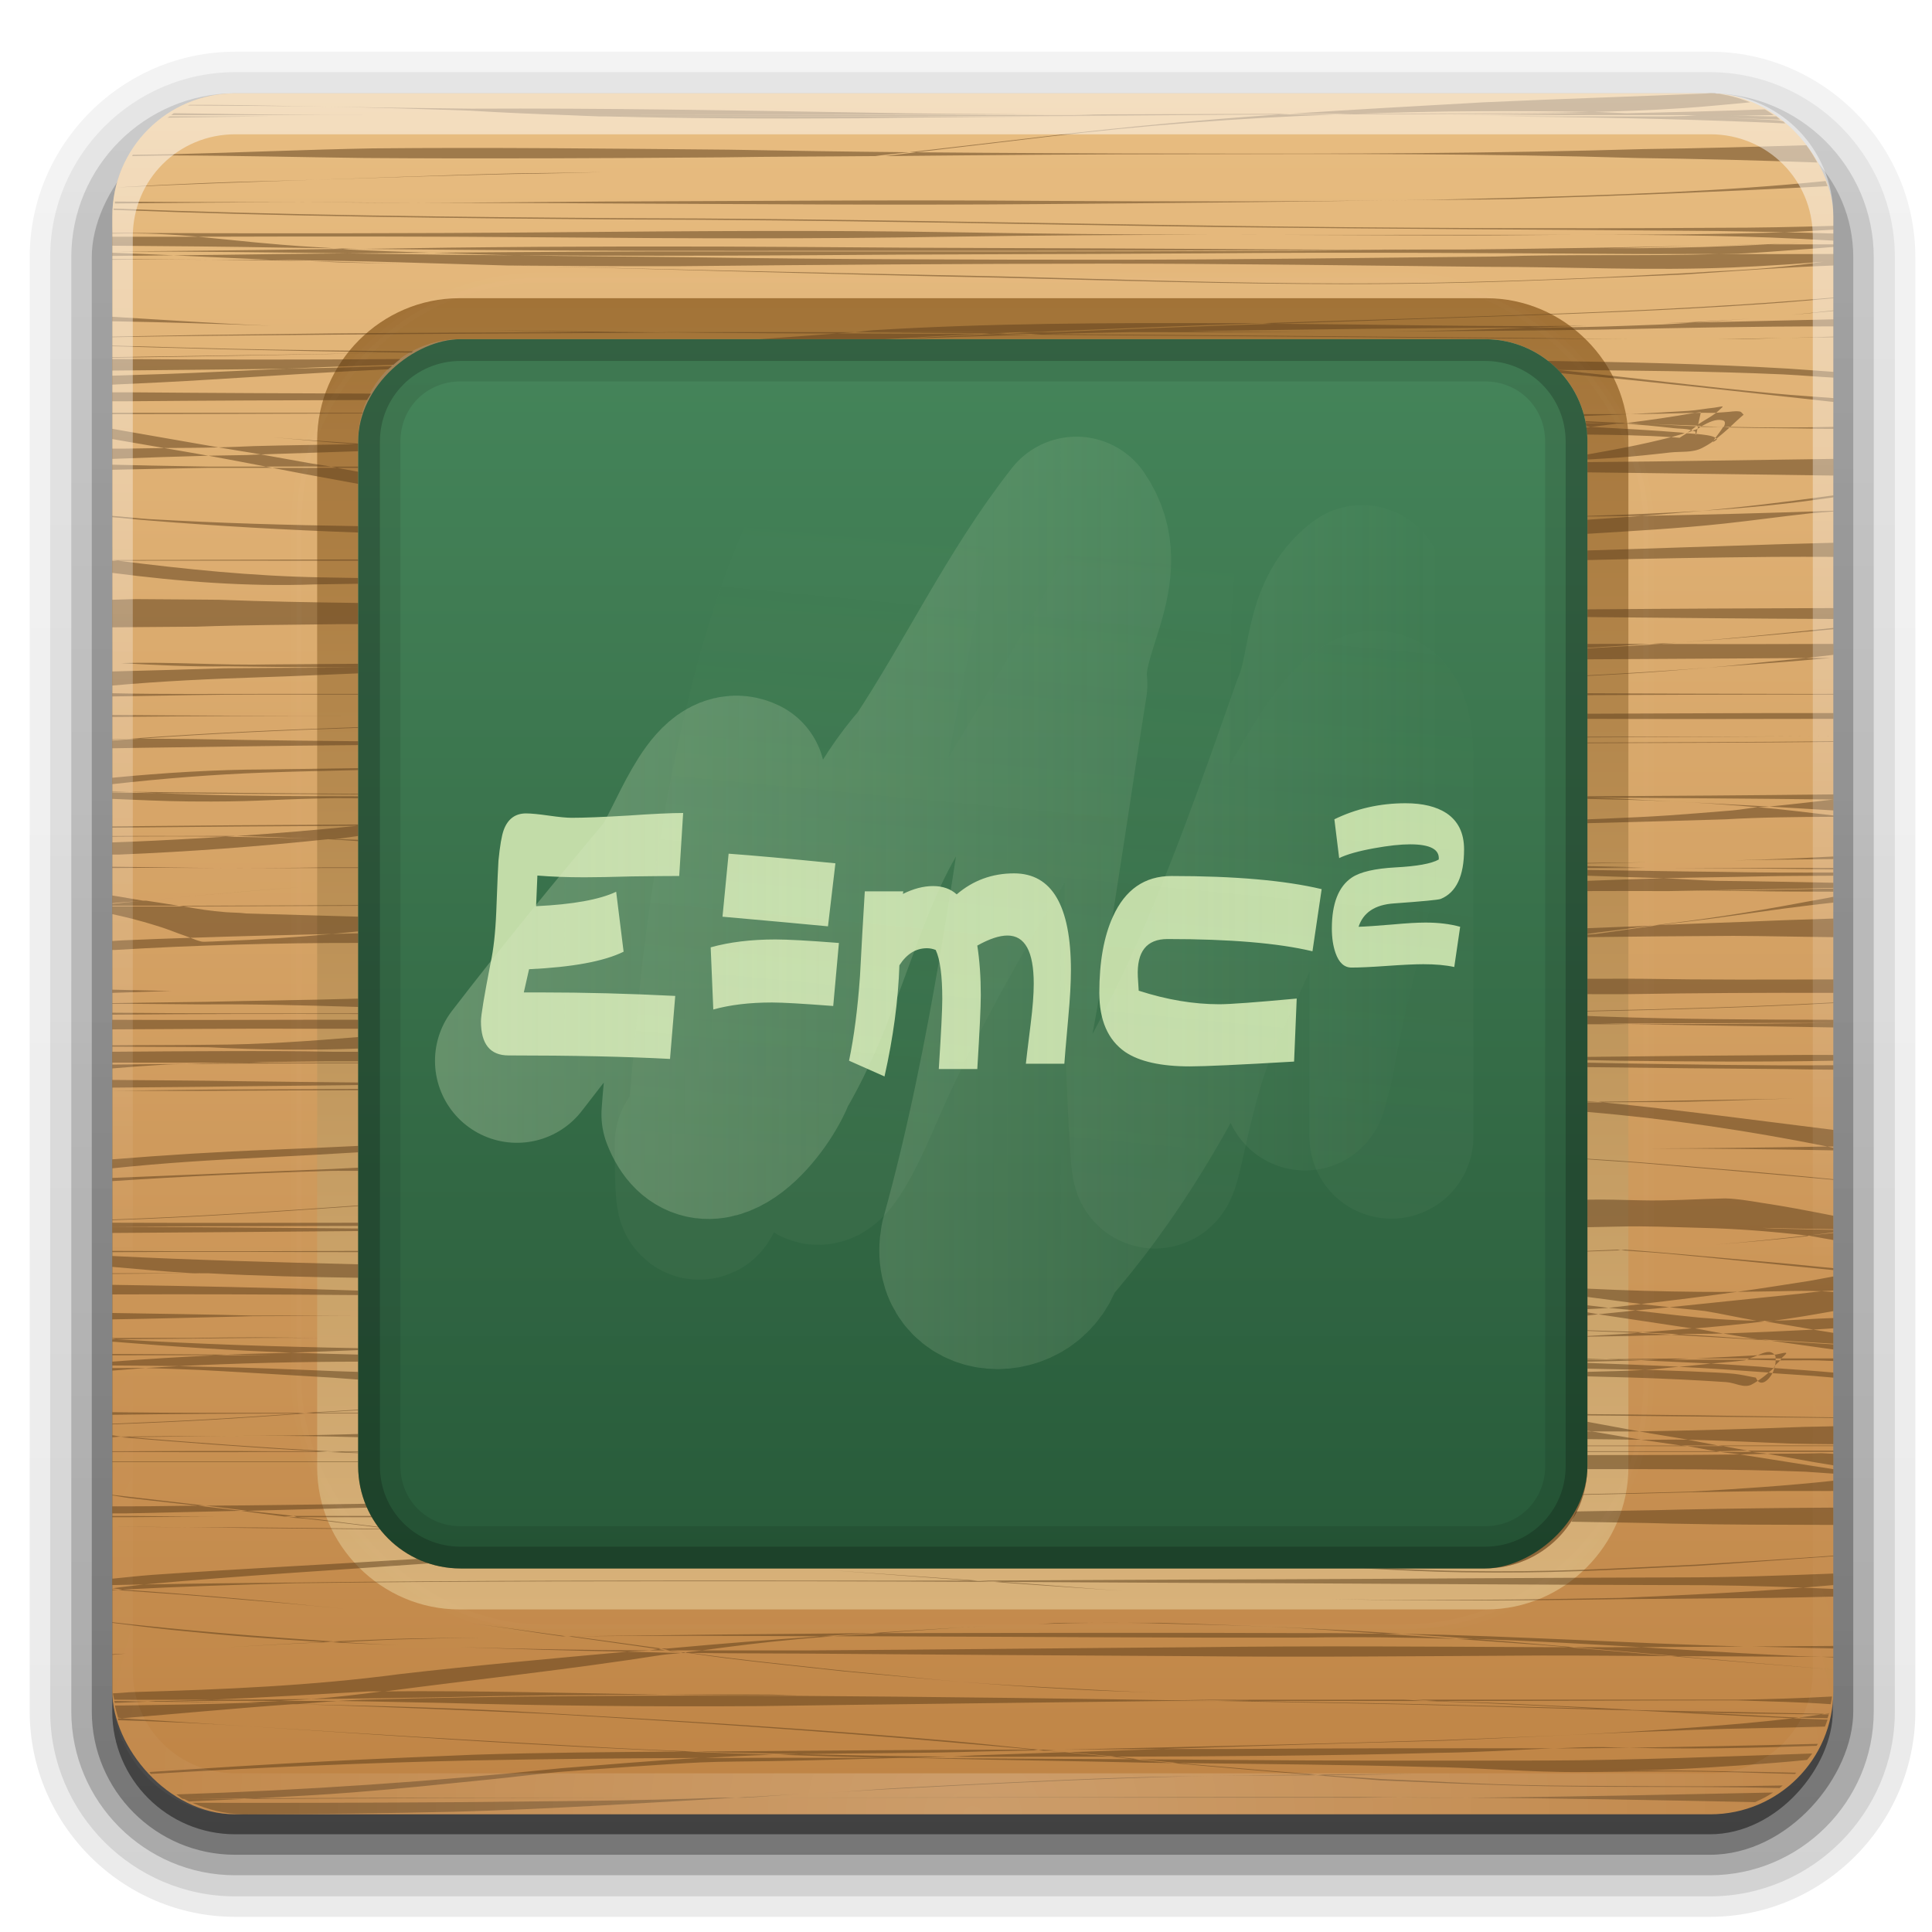<?xml version="1.0" encoding="UTF-8" standalone="no"?>
<!-- Created with Inkscape (http://www.inkscape.org/) -->

<svg
   xmlns:dc="http://purl.org/dc/elements/1.1/"
   xmlns:cc="http://creativecommons.org/ns#"
   xmlns:rdf="http://www.w3.org/1999/02/22-rdf-syntax-ns#"
   xmlns:svg="http://www.w3.org/2000/svg"
   xmlns="http://www.w3.org/2000/svg"
   xmlns:xlink="http://www.w3.org/1999/xlink"
   xmlns:sodipodi="http://sodipodi.sourceforge.net/DTD/sodipodi-0.dtd"
   xmlns:inkscape="http://www.inkscape.org/namespaces/inkscape"
   version="1.0"
   width="128"
   height="128"
   id="svg2408"
   inkscape:version="0.48.5 r10040"
   sodipodi:docname="applications-science.svg">
  <sodipodi:namedview
     pagecolor="#ffffff"
     bordercolor="#666666"
     borderopacity="1"
     objecttolerance="10"
     gridtolerance="10"
     guidetolerance="10"
     inkscape:pageopacity="0"
     inkscape:pageshadow="2"
     inkscape:window-width="1058"
     inkscape:window-height="871"
     id="namedview77"
     showgrid="false"
     inkscape:zoom="2.4583333"
     inkscape:cx="48"
     inkscape:cy="48"
     inkscape:window-x="392"
     inkscape:window-y="69"
     inkscape:window-maximized="0"
     inkscape:current-layer="layer1" />
  <defs
     id="defs2410">
    <linearGradient
       x1="45.448"
       y1="92.54"
       x2="45.448"
       y2="7.017"
       id="ButtonShadow"
       gradientUnits="userSpaceOnUse"
       gradientTransform="scale(1.006,0.994)">
      <stop
         id="stop3750"
         style="stop-color:#000000;stop-opacity:1"
         offset="0" />
      <stop
         id="stop3752"
         style="stop-color:#000000;stop-opacity:0.588"
         offset="1" />
    </linearGradient>
    <linearGradient
       id="linearGradient3737">
      <stop
         id="stop3739"
         style="stop-color:#ffffff;stop-opacity:1"
         offset="0" />
      <stop
         id="stop3741"
         style="stop-color:#ffffff;stop-opacity:0"
         offset="1" />
    </linearGradient>
    <filter
       color-interpolation-filters="sRGB"
       id="filter3174">
      <feGaussianBlur
         id="feGaussianBlur3176"
         stdDeviation="1.71" />
    </filter>
    <linearGradient
       x1="36.357"
       y1="6"
       x2="36.357"
       y2="63.893"
       id="linearGradient3188"
       xlink:href="#linearGradient3737"
       gradientUnits="userSpaceOnUse"
       gradientTransform="matrix(1.357,0,0,1.357,-0.704,-33.961)" />
    <filter
       x="-0.192"
       y="-0.192"
       width="1.384"
       height="1.384"
       color-interpolation-filters="sRGB"
       id="filter3794">
      <feGaussianBlur
         id="feGaussianBlur3796"
         stdDeviation="5.28" />
    </filter>
    <linearGradient
       x1="48"
       y1="20.221"
       x2="48"
       y2="138.661"
       id="linearGradient3613"
       xlink:href="#linearGradient3737"
       gradientUnits="userSpaceOnUse" />
    <radialGradient
       cx="48"
       cy="90.172"
       r="42"
       fx="48"
       fy="90.172"
       id="radialGradient3619"
       xlink:href="#linearGradient3737"
       gradientUnits="userSpaceOnUse"
       gradientTransform="matrix(1.571,0,0,1.352,-10.953,-33.693)" />
    <clipPath
       id="clipPath3613">
      <rect
         width="84"
         height="84"
         rx="6"
         ry="6"
         x="6"
         y="6"
         id="rect3615"
         style="fill:#ffffff;fill-opacity:1;fill-rule:nonzero;stroke:none" />
    </clipPath>
    <linearGradient
       x1="48"
       y1="90"
       x2="48"
       y2="5.988"
       id="linearGradient3617"
       xlink:href="#linearGradient3187"
       gradientUnits="userSpaceOnUse"
       gradientTransform="matrix(1.357,0,0,1.357,-0.704,-33.961)" />
    <linearGradient
       id="linearGradient3187">
      <stop
         id="stop3189"
         style="stop-color:#bf8445;stop-opacity:1"
         offset="0" />
      <stop
         id="stop3191"
         style="stop-color:#e8bd81;stop-opacity:1"
         offset="1" />
    </linearGradient>
    <linearGradient
       id="linearGradient3465">
      <stop
         id="stop3467"
         style="stop-color:#a17135;stop-opacity:1"
         offset="0" />
      <stop
         id="stop3469"
         style="stop-color:#d8b279;stop-opacity:1"
         offset="1" />
    </linearGradient>
    <linearGradient
       id="linearGradient3437">
      <stop
         id="stop3439"
         style="stop-color:#275a39;stop-opacity:1"
         offset="0" />
      <stop
         id="stop5117"
         style="stop-color:#448459;stop-opacity:1"
         offset="1" />
    </linearGradient>
    <linearGradient
       x1="4.177"
       y1="11"
       x2="18"
       y2="11"
       id="linearGradient3795"
       xlink:href="#linearGradient3437"
       gradientUnits="userSpaceOnUse"
       gradientTransform="matrix(5.817,0,0,5.817,-95.183,0.46)" />
    <linearGradient
       x1="16"
       y1="48"
       x2="80"
       y2="48"
       id="linearGradient3843"
       xlink:href="#linearGradient3465"
       gradientUnits="userSpaceOnUse"
       gradientTransform="matrix(0,1.357,-1.357,0,129.603,-33.961)" />
    <clipPath
       id="clipPath3853">
      <rect
         width="60"
         height="60"
         rx="5"
         ry="5"
         x="-78"
         y="48"
         id="rect3855"
         style="fill:#ffffff;stroke:none;display:inline" />
    </clipPath>
    <filter
       color-interpolation-filters="sRGB"
       id="filter3865">
      <feGaussianBlur
         id="feGaussianBlur3867"
         stdDeviation="2.4" />
    </filter>
    <linearGradient
       id="linearGradient5149-7">
      <stop
         id="stop5151-5"
         style="stop-color:#d8e8c2;stop-opacity:1"
         offset="0" />
      <stop
         id="stop5153-1"
         style="stop-color:#d8e8c2;stop-opacity:0"
         offset="1" />
    </linearGradient>
    <linearGradient
       x1="77"
       y1="92.867"
       x2="81.5"
       y2="45.617"
       id="linearGradient5169-4"
       xlink:href="#linearGradient5149-7"
       gradientUnits="userSpaceOnUse"
       gradientTransform="translate(-5.25,-43.25)" />
    <linearGradient
       x1="27.5"
       y1="62.086"
       x2="99.467"
       y2="62.086"
       id="linearGradient3950"
       xlink:href="#linearGradient5149-7"
       gradientUnits="userSpaceOnUse"
       gradientTransform="translate(-1.75,-32.75)" />
    <filter
       color-interpolation-filters="sRGB"
       id="filter4005">
      <feGaussianBlur
         id="feGaussianBlur4007"
         stdDeviation="1.253" />
    </filter>
    <filter
       color-interpolation-filters="sRGB"
       id="filter4009">
      <feGaussianBlur
         id="feGaussianBlur4011"
         stdDeviation="1.253" />
    </filter>
    <linearGradient
       x1="45.448"
       y1="92.54"
       x2="45.448"
       y2="7.017"
       id="ButtonShadow-0"
       gradientUnits="userSpaceOnUse"
       gradientTransform="matrix(1.006,0,0,0.994,100,0)">
      <stop
         id="stop3750-8"
         style="stop-color:#000000;stop-opacity:1"
         offset="0" />
      <stop
         id="stop3752-5"
         style="stop-color:#000000;stop-opacity:0.588"
         offset="1" />
    </linearGradient>
    <linearGradient
       x1="32.251"
       y1="6.132"
       x2="32.251"
       y2="90.239"
       id="linearGradient3780"
       xlink:href="#ButtonShadow-0"
       gradientUnits="userSpaceOnUse"
       gradientTransform="matrix(1.024,0,0,1.012,-1.143,-98.071)" />
    <linearGradient
       x1="32.251"
       y1="6.132"
       x2="32.251"
       y2="90.239"
       id="linearGradient3772"
       xlink:href="#ButtonShadow-0"
       gradientUnits="userSpaceOnUse"
       gradientTransform="matrix(1.024,0,0,1.012,-1.143,-98.071)" />
    <linearGradient
       x1="32.251"
       y1="6.132"
       x2="32.251"
       y2="90.239"
       id="linearGradient3725"
       xlink:href="#ButtonShadow-0"
       gradientUnits="userSpaceOnUse"
       gradientTransform="matrix(1.024,0,0,1.012,-1.143,-98.071)" />
    <linearGradient
       x1="32.251"
       y1="6.132"
       x2="32.251"
       y2="90.239"
       id="linearGradient3721"
       xlink:href="#ButtonShadow-0"
       gradientUnits="userSpaceOnUse"
       gradientTransform="translate(0,-97)" />
    <linearGradient
       x1="32.251"
       y1="6.132"
       x2="32.251"
       y2="90.239"
       id="linearGradient3811"
       xlink:href="#ButtonShadow-0"
       gradientUnits="userSpaceOnUse"
       gradientTransform="matrix(1.024,0,0,1.012,-1.143,-98.071)" />
  </defs>
  <g
     id="layer2"
     style="display:none"
     transform="translate(0,32)">
    <rect
       width="86"
       height="85"
       rx="6"
       ry="6"
       x="5"
       y="7"
       id="rect3745"
       style="opacity:0.9;fill:url(#ButtonShadow);fill-opacity:1;fill-rule:nonzero;stroke:none;filter:url(#filter3174)" />
  </g>
  <g
     id="layer4"
     style="display:inline"
     transform="matrix(1.357,0,0,1.357,-0.704,-1.961)">
    <path
       d="m 12,-95.031 c -5.511,0 -10.031,4.52 -10.031,10.031 l 0,71 c 0,5.511 4.52,10.031 10.031,10.031 l 72,0 c 5.511,0 10.031,-4.52 10.031,-10.031 l 0,-71 c 0,-5.511 -4.52,-10.031 -10.031,-10.031 l -72,0 z"
       transform="scale(1,-1)"
       id="path3786"
       style="opacity:0.08;fill:url(#linearGradient3811);fill-opacity:1;fill-rule:nonzero;stroke:none;display:inline"
       inkscape:connector-curvature="0" />
    <path
       d="m 12,-94.031 c -4.972,0 -9.031,4.06 -9.031,9.031 l 0,71 c 0,4.972 4.06,9.031 9.031,9.031 l 72,0 c 4.972,0 9.031,-4.06 9.031,-9.031 l 0,-71 c 0,-4.972 -4.06,-9.031 -9.031,-9.031 l -72,0 z"
       transform="scale(1,-1)"
       id="path3778"
       style="opacity:0.1;fill:url(#linearGradient3780);fill-opacity:1;fill-rule:nonzero;stroke:none;display:inline"
       inkscape:connector-curvature="0" />
    <path
       d="m 12,-93 c -4.409,0 -8,3.591 -8,8 l 0,71 c 0,4.409 3.591,8 8,8 l 72,0 c 4.409,0 8,-3.591 8,-8 l 0,-71 c 0,-4.409 -3.591,-8 -8,-8 l -72,0 z"
       transform="scale(1,-1)"
       id="path3770"
       style="opacity:0.2;fill:url(#linearGradient3772);fill-opacity:1;fill-rule:nonzero;stroke:none;display:inline"
       inkscape:connector-curvature="0" />
    <rect
       width="86"
       height="85"
       rx="7"
       ry="7"
       x="5"
       y="-92"
       transform="scale(1,-1)"
       id="rect3723"
       style="opacity:0.3;fill:url(#linearGradient3725);fill-opacity:1;fill-rule:nonzero;stroke:none;display:inline" />
    <rect
       width="84"
       height="84"
       rx="6"
       ry="6"
       x="6"
       y="-91"
       transform="scale(1,-1)"
       id="rect3716"
       style="opacity:0.45;fill:url(#linearGradient3721);fill-opacity:1;fill-rule:nonzero;stroke:none;display:inline" />
  </g>
  <g
     id="layer1"
     transform="translate(0,32)">
    <rect
       width="114.018"
       height="114.018"
       rx="8.144"
       ry="8.144"
       x="7.441"
       y="-25.816"
       id="rect2419"
       style="fill:url(#linearGradient3617);fill-opacity:1;fill-rule:nonzero;stroke:none" />
    <path
       d="m 107.885,-2.826 c 0,-5.155 -4.262,-9.417 -9.417,-9.417 l -68.038,0 c -5.155,0 -9.417,4.262 -9.417,9.417 l 0,68.038 c 0,5.155 4.262,9.417 9.417,9.417 l 68.038,0 c 5.155,0 9.417,-4.262 9.417,-9.417 l 0,-68.038 z m -2.715,0.085 0,67.868 c 0,3.76 -3.027,6.787 -6.787,6.787 l -67.868,0 c -3.76,0 -6.787,-3.027 -6.787,-6.787 l 0,-67.868 c 0,-3.76 3.027,-6.787 6.787,-6.787 l 67.868,0 c 3.76,0 6.787,3.027 6.787,6.787 z"
       inkscape:connector-curvature="0"
       id="path3832"
       style="fill:url(#linearGradient3843);fill-opacity:1;fill-rule:evenodd;stroke:none;display:inline" />
    <path
       d="m 113.315,-25.816 c -5.002,0.21 -10.013,0.365 -15.016,0.594 -4.29,0.25 -8.565,0.468 -12.853,0.764 1.453,-0.005 2.874,0.007 4.327,0 2.653,-0.085 5.363,-0.163 8.017,-0.17 2.511,-0.015 4.997,-0.004 7.508,0.042 -2.046,0.049 -4.01,0.061 -7.253,0.085 -2.742,0.02 -5.53,0.03 -8.271,0.042 -0.44,0.014 -0.832,0.026 -1.273,0.042 3.165,-0.014 6.294,-0.019 9.459,-0.042 2.45,-0.018 4.931,-0.054 7.381,-0.042 -3.121,0.051 -6.252,0.117 -9.374,0.127 l 6.405,0 7.975,0 c 0.42,0 0.81,-0.003 1.23,0 0.255,0.011 0.551,0.03 0.806,0.042 -0.686,0.005 -1.392,0.042 -2.078,0.042 -2.659,1.4e-5 -5.315,0 -7.975,0 l -3.139,0 c 5.723,0.042 11.46,0.153 17.179,0.382 0.645,0.029 1.263,0.05 1.909,0.085 -0.049,-0.041 -0.077,-0.087 -0.127,-0.127 -0.144,-0.041 -0.283,-0.077 -0.424,-0.085 -0.841,-0.049 -1.704,-0.084 -2.545,-0.127 -1.003,-0.05 -1.614,-0.089 -2.375,-0.127 1.701,0.105 3.43,0.166 5.133,0.212 -0.079,-0.059 -0.173,-0.155 -0.255,-0.212 -0.123,-0.005 -0.259,0.003 -0.382,0 -1.157,-0.029 -2.278,-0.05 -3.436,-0.042 1.168,0.007 2.311,-0.014 3.478,-0.042 0.061,-9.64e-4 0.108,0.003 0.17,0 -0.199,-0.133 -0.384,-0.265 -0.594,-0.382 -3.05,0.114 -6.112,0.192 -9.162,0.255 -0.731,-0.021 -1.433,-0.071 -2.163,-0.085 1.688,-0.044 3.423,-0.083 5.981,-0.255 1.46,-0.098 2.912,-0.246 4.369,-0.382 -0.734,-0.296 -1.516,-0.505 -2.333,-0.594 -0.028,-0.003 -0.056,0.003 -0.085,0 -0.03,9.64e-4 -0.055,-9.77e-4 -0.085,0 -0.028,0.001 -0.057,-0.001 -0.085,0 -0.014,-6.8e-5 -0.028,0 -0.042,0 z m -24.814,1.4 c -1.25,0.005 -2.526,-0.004 -3.775,0 -5.136,0.361 -10.281,0.824 -15.398,1.442 -0.526,0.061 -6.356,0.748 -9.077,1.06 0.154,9.63e-4 0.313,-9.64e-4 0.467,0 2.955,-0.341 8.107,-0.959 8.611,-1.018 6.375,-0.765 12.762,-1.247 19.173,-1.485 z M 60.717,-21.914 c -0.707,0.082 -1.841,0.229 -2.078,0.255 6.773,-0.063 13.544,-0.128 20.318,-0.127 9.834,-0.022 19.692,-0.046 29.523,0.255 3.983,0.05 7.939,0.155 11.919,0.297 -0.211,-0.389 -0.456,-0.794 -0.721,-1.145 -3.571,0.111 -7.16,0.21 -10.732,0.255 -9.986,0.291 -19.957,0.324 -29.947,0.297 -6.098,-3.8e-4 -12.184,-0.031 -18.282,-0.085 z m -0.467,0 c -3.997,-0.036 -8.007,-0.098 -12.004,-0.17 -7.858,-0.069 -15.726,-0.163 -23.584,-0.085 -4.364,0.079 -8.701,0.273 -13.065,0.382 -0.933,0.023 -1.867,0.025 -2.8,0.042 -0.012,0.019 -0.031,0.066 -0.042,0.085 0.913,-0.008 1.802,-0.045 2.715,-0.042 4.222,0.011 8.461,0.118 12.683,0.17 7.887,0.056 15.783,0.017 23.669,-0.042 3.397,-0.056 6.783,-0.052 10.18,-0.085 0.082,-0.008 0.215,-0.034 0.297,-0.042 0.112,-0.011 1.363,-0.145 1.951,-0.212 z m 24.475,-2.503 c 0.236,-0.017 0.485,-0.026 0.721,-0.042 -4.768,0.017 -9.569,0.031 -14.337,0.042 0.635,0.003 1.274,0.04 1.909,0.042 -11.823,1.4e-5 -23.638,0 -35.461,0 0.717,0.025 1.404,0.065 2.121,0.085 l 0.424,0 c 10.321,-0.001 20.686,-0.023 31.007,-0.042 4.548,-0.011 9.068,-0.069 13.616,-0.085 z m -44.623,0.127 c 5.559,0.143 11.151,0.165 16.713,0.127 5.35,-0.074 10.683,-0.113 16.034,-0.127 l -32.746,0 z m -2.545,-0.085 c 10.556,-9.64e-4 21.087,-0.025 31.644,-0.042 -4.036,-0.027 -8.053,-0.043 -12.089,-0.127 -8.618,-0.148 -17.255,-0.297 -25.875,-0.255 -3.153,-0.041 -6.316,-0.073 -9.459,-0.127 3.109,0.054 6.218,0.149 9.332,0.255 2.138,0.132 4.308,0.223 6.447,0.297 z M 21.778,-24.926 c -2.606,-0.045 -5.191,-0.115 -7.805,-0.127 -0.464,-0.001 -0.936,-6.66e-4 -1.4,0 -0.041,0.019 -0.087,0.023 -0.127,0.042 3.114,0.018 6.223,0.031 9.332,0.085 z m -10.265,0.424 c -0.061,0.039 -0.11,0.087 -0.17,0.127 4.518,-0.005 9.013,7.74e-4 13.531,0 -4.464,0.012 -8.9,-0.058 -13.362,-0.127 z m -0.255,0.212 c -0.052,0.036 -0.118,0.048 -0.17,0.085 2.296,-0.034 4.578,-0.061 6.872,-0.085 -2.235,7.47e-4 -4.468,0.003 -6.702,0 z m 28.674,3.69 c -1.902,0.042 -3.822,0.067 -5.726,0.085 -4.421,0.101 -8.854,0.281 -13.277,0.424 4.397,-0.147 8.791,-0.281 13.192,-0.382 1.938,-0.018 3.866,-0.073 5.811,-0.127 z m -19.003,0.509 c -2.407,0.078 -4.806,0.112 -7.211,0.212 -4.588,0.191 -5.206,0.254 -5.896,0.297 4.377,-0.212 8.73,-0.363 13.107,-0.509 z m 100.021,0.085 c -6.786,0.69 -13.632,0.898 -20.445,1.103 -2.567,0.067 -5.152,0.135 -7.72,0.17 2.561,-0.04 5.118,-0.026 7.678,-0.085 6.862,-0.206 13.759,-0.485 20.615,-0.848 -0.035,-0.113 -0.088,-0.229 -0.127,-0.339 z m -28.377,1.273 c -7.784,0.102 -15.588,0.084 -23.372,0.042 -9.703,-0.078 -19.396,0.012 -29.098,0.042 -4.075,0.029 -8.145,0.074 -12.216,0.085 4.024,0.01 8.063,0.01 12.089,0.042 9.687,0.04 19.369,0.124 29.056,0.042 7.842,-0.059 15.699,-0.135 23.542,-0.255 z m -64.687,0.17 c -2.714,-0.006 -5.43,-0.048 -8.144,-0.042 2.714,0.004 5.43,0.049 8.144,0.042 z m -8.144,-0.042 c -4.043,-0.006 -8.085,-0.004 -12.131,-0.042 -0.009,0.049 0.009,0.078 0,0.127 4.05,-0.037 8.083,-0.077 12.131,-0.085 z m -12.216,0.424 c -0.003,0.02 0.003,0.065 0,0.085 11.292,0.442 22.635,0.559 33.934,0.636 13.276,0.021 26.513,0.328 39.788,0.509 10.814,0.124 21.635,0.157 32.449,0.255 1.508,0.017 3.03,0.059 4.539,0.085 1.074,-0.034 2.15,-0.121 3.224,-0.17 l 0,-0.255 c -2.534,0.076 -5.058,0.128 -7.593,0.127 -10.854,0.067 -21.723,0.019 -32.577,-0.127 -13.275,-0.181 -26.554,-0.488 -39.83,-0.509 -11.309,-0.077 -22.632,-0.193 -33.934,-0.636 z m 110.71,1.569 c -4.398,0.14 -8.791,0.166 -13.192,0.17 5.466,-0.004 10.919,0.048 16.373,0.382 0.01,-7.33e-4 0.032,7.33e-4 0.042,0 l 0,-0.467 c -1.073,-0.032 -2.151,-0.066 -3.224,-0.085 z m -68.25,-0.085 c -4.384,0.009 -8.767,0.048 -13.149,0.085 -9.764,0.086 -19.546,0.085 -29.311,0.042 -0.031,-3.4e-4 -0.054,3.39e-4 -0.085,0 l 0,0.042 c 0.072,-1.76e-4 0.14,5.84e-4 0.212,0 1.828,-0.046 3.655,0.047 5.472,0.212 7.812,-0.023 15.602,-0.027 23.415,0.042 8.773,0.075 17.569,0.108 26.341,-0.042 5.742,-0.093 11.487,-0.121 17.222,-0.127 -5.657,-0.014 -11.303,-0.076 -16.967,-0.17 -4.382,-0.075 -8.766,-0.094 -13.149,-0.085 z m -36.861,0.382 c -1.894,0.005 -3.79,-0.008 -5.684,0 l 0,0.594 c 3.784,0.028 7.584,0.057 11.368,0.127 1.126,0.012 2.225,0.031 3.351,0.042 -1.97,-0.121 -2.546,-0.139 -5.175,-0.382 -1.285,-0.119 -2.574,-0.265 -3.86,-0.382 z m 9.035,0.764 c 0.196,0.012 0.319,0.028 0.551,0.042 0.379,-0.005 0.766,0.005 1.145,0 -0.553,-0.005 -1.144,-0.037 -1.697,-0.042 z m 1.697,0.042 c 8.211,0.084 16.391,0.141 24.602,0.127 12.358,0.001 24.757,0.01 37.115,-0.042 2.88,-0.016 5.73,-0.022 8.611,-0.042 -4.784,0.008 -9.553,0.001 -14.337,-0.042 -8.794,-0.061 -17.59,-0.048 -26.384,-0.127 -7.894,-0.054 -15.776,-0.049 -23.669,0.042 -1.977,0.03 -3.962,0.055 -5.938,0.085 z m 70.328,0.042 c -2.881,0.013 -5.769,0.069 -8.653,0.085 -12.358,0.053 -24.715,0.044 -37.073,0.042 -6.572,-0.014 -13.152,0.029 -19.724,0.085 1.791,0.061 3.596,0.132 5.387,0.17 -1.585,-0.011 -3.208,-0.025 -4.793,-0.042 -2.12,-0.031 -4.201,-0.056 -6.32,-0.085 -1.505,0.015 -3.034,0.027 -4.539,0.042 -2.312,0.041 -4.645,0.06 -6.956,0.085 2.15,0.101 4.297,0.204 6.447,0.297 2.848,0.038 5.764,0.081 8.611,0.17 2.396,0.061 4.773,0.151 7.169,0.212 0.101,0.003 0.196,-0.003 0.297,0 3.671,0.023 7.315,0.056 10.986,0.042 9.403,-0.098 18.846,-0.16 28.25,-0.17 8.418,-5.43e-4 16.821,0.128 25.238,0.212 5.437,-0.001 10.853,0.271 16.288,0.042 1.029,-0.043 2.111,-0.107 3.139,-0.17 0.964,-0.053 1.922,-0.139 2.884,-0.212 -1,0.145 -1.981,0.25 -2.842,0.339 -2.107,0.218 -4.25,0.279 -6.363,0.424 -2.363,0.111 -4.678,0.246 -7.041,0.339 -5.496,0.216 -9.931,0.341 -15.44,0.339 -7.619,-0.001 -15.247,-0.275 -22.863,-0.467 -10.751,-0.217 -21.488,-0.449 -32.237,-0.721 10.731,0.275 21.463,0.59 32.195,0.806 7.616,0.191 15.244,0.422 22.863,0.424 5.51,9.64e-4 9.901,-0.123 15.398,-0.339 2.364,-0.093 4.721,-0.186 7.084,-0.297 2.109,-0.141 4.253,-0.299 6.363,-0.424 1.974,-0.117 2.678,-0.134 3.521,-0.17 l 0,-0.764 c -2.518,0.005 -5.033,0.014 -7.55,0 -4.929,0.155 -9.876,-0.006 -14.804,0.17 -8.547,0.085 -17.115,0.206 -25.663,0.212 -9.32,-0.004 -18.634,-0.024 -27.953,-0.17 -3.726,-0.046 -7.43,-0.05 -11.156,-0.127 6.218,0.042 12.445,0.04 18.664,0 8.86,-0.076 17.736,-0.067 26.596,-0.127 9.557,-0.086 19.075,-0.019 28.632,0.042 1.893,0.012 3.79,-0.01 5.684,0 0.564,-0.018 1.133,-0.014 1.697,-0.042 1.035,-0.052 2.062,-0.139 3.096,-0.212 0.919,-0.058 1.839,-0.135 2.757,-0.212 l 0,-0.17 c -0.776,-0.001 -1.557,-0.008 -2.333,0 -0.638,0.007 -1.271,-0.01 -1.909,0 -2.896,0.144 -5.801,0.232 -8.696,0.255 -0.697,0.005 -1.382,-0.004 -2.078,0 2.119,-0.031 4.244,-0.123 6.363,-0.17 -2.44,0.05 -4.85,0.106 -6.32,0.127 -3.138,0.046 -6.321,0.101 -9.459,0.127 -0.946,0.006 -1.896,-0.004 -2.842,0 z m 18.621,-0.255 c 1.481,-0.032 2.931,-0.061 4.411,-0.085 0.665,-0.033 1.329,-0.042 1.994,-0.085 -1.527,0.074 -3.965,0.119 -6.405,0.17 z m -94.846,0.933 c -1.332,-0.018 -2.656,0.006 -3.987,0 2.178,0.019 4.351,0.039 6.532,0.085 -0.85,-0.033 -1.696,-0.048 -2.545,-0.085 z m 2.545,0.085 c 0.625,0.025 1.241,0.063 1.866,0.085 1.361,0.044 2.745,0.058 4.115,0.085 -1.986,-0.04 -3.994,-0.128 -5.981,-0.17 z m -6.532,-0.085 c -2.181,-0.011 -4.35,-0.056 -6.532,-0.042 l 0,0.042 c 2.181,-0.033 4.354,-0.019 6.532,0 z m -2.46,-0.297 c -1.361,-0.064 -2.711,-0.108 -4.072,-0.17 l 0,0.212 c 1.361,-0.011 2.711,-0.028 4.072,-0.042 z m 11.495,-0.127 c 1.832,-0.018 3.64,-0.027 5.472,-0.042 -1.78,-0.061 -3.565,-0.118 -5.345,-0.212 -0.222,-0.014 -0.232,-0.031 -0.424,-0.042 -5.085,0.077 -10.185,0.134 -15.27,0.17 5.185,-0.005 10.382,0.057 15.567,0.127 z m 57.221,-1.23 c 5.692,-0.006 11.394,0.043 17.094,0.042 2.454,1.4e-5 4.924,-0.04 7.381,-0.042 -2.446,9.64e-4 -4.935,1.4e-5 -7.381,0 -5.707,-0.001 -11.395,0.014 -17.094,0 z m 41.23,4.157 c -8.075,0.703 -16.211,1.013 -24.305,1.273 -4.518,0.161 -9.013,0.275 -13.531,0.424 0.256,6.78e-4 0.508,0.041 0.764,0.042 4.245,-0.139 8.48,-0.273 12.725,-0.424 6.771,-0.217 13.559,-0.445 20.318,-0.933 1.767,-0.127 2.814,-0.235 4.03,-0.339 l 0,-0.042 z m -37.073,1.739 c -4.895,0.161 -9.783,0.353 -14.676,0.551 -0.256,0.01 -0.507,-0.011 -0.764,0 -0.727,0.03 -1.479,0.053 -2.206,0.085 0.726,0.005 1.479,0.037 2.206,0.042 -0.215,0.005 -0.463,0.037 -0.679,0.042 10.69,0.076 21.378,0.151 32.068,0.255 2.406,0.014 5,0.032 7.593,0.042 -2.52,-0.019 -5.037,-0.07 -7.55,-0.085 -10.403,-0.101 -20.774,-0.18 -31.177,-0.255 1.947,-0.051 3.864,-0.091 5.811,-0.127 4.205,0.014 8.435,0.018 12.64,0 -2.955,-8.552e-4 -5.955,-0.033 -8.908,-0.042 0.615,-0.011 1.252,-0.032 1.866,-0.042 6.41,-0.097 12.805,-0.181 19.215,-0.212 0.46,-0.001 0.939,-9.64e-4 1.4,0 1.291,-0.049 2.569,-0.08 3.86,-0.127 -6.896,0.092 -13.802,-0.096 -20.7,-0.127 z m 16.84,0.255 c -1.578,0.06 -3.173,0.129 -4.751,0.17 -1.476,0.038 -2.938,0.072 -4.411,0.085 4.698,-0.024 9.38,-0.055 14.083,-0.127 5.1,-0.11 10.213,-0.217 15.313,-0.212 l 0,-0.467 c -3.054,0.073 -6.108,0.142 -9.162,0.212 -0.705,0.041 -1.415,0.095 -2.121,0.127 -1.739,0.063 -3.478,0.136 -5.217,0.17 -1.248,0.024 -2.484,0.046 -3.733,0.042 z m 11.071,-0.339 c 1.188,-0.069 2.379,-0.162 3.563,-0.255 -1.863,0.143 -3.686,0.236 -5.557,0.297 0.666,-0.016 1.325,-0.027 1.994,-0.042 z m -44.029,0.806 c -0.716,-0.005 -1.405,-0.038 -2.121,-0.042 -1.557,0.069 -3.109,0.134 -4.666,0.212 -0.608,0.043 -1.216,0.093 -1.824,0.127 2.873,-0.135 5.731,-0.218 8.611,-0.297 z m -2.121,-0.042 c 0.205,-0.008 0.389,-0.034 0.594,-0.042 -0.389,-0.003 -0.757,0.003 -1.145,0 -0.195,0.008 -0.399,0.034 -0.594,0.042 0.378,0.003 0.767,-0.003 1.145,0 z m -1.145,0 c -2.782,-0.018 -5.574,-0.028 -8.356,-0.042 -0.399,0.001 -0.789,-9.638e-4 -1.188,0 -1.708,0.136 -3.421,0.253 -5.133,0.382 l 8.314,0 c 0.943,-0.051 1.886,-0.097 2.842,-0.17 1.167,-0.058 2.353,-0.117 3.521,-0.17 z m -9.544,-0.042 c 0.4,-0.032 0.788,-0.054 1.188,-0.085 -4.351,0.004 -8.714,-0.012 -13.065,0 1.105,0.009 2.203,0.036 3.309,0.042 2.848,0.017 5.719,0.051 8.568,0.042 z m -11.877,-0.085 c -3.689,-0.031 -7.382,-0.064 -11.071,-0.127 2.182,0.04 4.353,0.101 6.532,0.127 -5.728,0.021 -11.452,0.036 -17.179,0.085 -10.575,0.121 -6.893,0.076 -14.422,0.212 l 0,0.042 C 11.636,-9.754 18.341,-9.785 21.863,-9.825 c 7.685,-0.065 15.348,-0.108 23.033,-0.127 -1.725,-0.012 -3.45,-0.023 -5.175,-0.042 1.291,-0.005 2.569,0.004 3.86,0 z m 13.065,0 c 3.631,-0.004 7.272,6.38e-5 10.901,0 0.268,-4.1e-6 0.538,5.29e-5 0.806,0 5.081,-0.213 10.188,-0.426 15.27,-0.594 -0.87,-0.001 -1.76,-0.005 -2.63,0 -7.722,-0.02 -15.449,-0.007 -23.16,0.467 -0.4,0.03 -0.788,0.096 -1.188,0.127 z m 10.901,0 c -3.623,7.873e-4 -7.236,0.039 -10.859,0.042 2.967,0.015 5.941,0.023 8.908,0.042 0.656,-0.029 1.296,-0.057 1.951,-0.085 z m 53.913,-1.442 c -0.929,0.103 -1.827,0.209 -2.757,0.297 0.928,-0.084 1.828,-0.163 2.757,-0.255 l 0,-0.042 z m -114.019,0.424 0,0.297 c 3.499,0.061 7.021,0.172 10.52,0.297 -3.503,-0.143 -7.023,-0.385 -10.52,-0.594 z M 121.459,-9.698 c -0.961,0.037 -1.922,0.063 -2.884,0.085 0.959,-0.024 1.925,-0.026 2.884,-0.042 l 0,-0.042 z m -3.393,0.085 c -1.403,0.029 -2.796,0.078 -4.199,0.085 0.553,-0.004 1.117,0.005 1.654,0 0.837,-0.009 1.708,-0.064 2.545,-0.085 z m -110.625,0.509 0,0.042 c 2.32,0.072 4.627,0.128 7.72,0.212 4.001,0.087 8.002,0.165 12.004,0.212 0.028,3.339e-4 0.057,-3.312e-4 0.085,0 0.044,-0.024 0.083,-0.062 0.127,-0.085 -4.058,-0.041 -8.116,-0.081 -12.174,-0.17 -2.59,-0.071 -5.173,-0.129 -7.762,-0.212 z M 27.165,-8.637 C 20.594,-8.536 14.01,-8.43 7.441,-8.34 l 0,0.042 C 14.021,-8.388 20.586,-8.532 27.165,-8.637 z m -19.724,0.424 0,0.764 c 3.853,-0.039 7.727,-0.064 11.58,-0.127 2.365,-0.112 4.691,-0.191 7.041,-0.255 0.152,-0.133 0.303,-0.263 0.467,-0.382 -6.207,0.048 -12.42,0.048 -18.621,0 -0.164,4.07e-5 -0.303,2.307e-4 -0.467,0 z m 11.58,0.636 c -1.537,0.073 -3.087,0.14 -4.624,0.212 -2.307,0.109 -4.648,0.189 -6.956,0.255 l 0,0.594 c 2.18,-0.098 4.354,-0.201 6.532,-0.339 3.917,-0.237 7.829,-0.501 11.75,-0.679 0.079,-0.079 0.172,-0.137 0.255,-0.212 -2.309,0.073 -4.634,0.131 -6.956,0.17 z m 83.52,-0.509 c 0.239,0.186 0.467,0.378 0.679,0.594 4.981,0.044 9.954,0.075 14.931,0.297 1.337,0.068 2.302,0.16 3.309,0.212 l 0,-0.382 c -0.984,-0.068 -1.985,-0.147 -2.969,-0.212 -5.316,-0.313 -10.632,-0.435 -15.949,-0.509 z m 0.679,0.594 c 0.064,0.065 0.109,0.145 0.17,0.212 6.032,0.568 12.046,1.242 18.07,1.909 l 0,-0.255 c -1.278,-0.102 -2.542,-0.176 -3.818,-0.297 -4.815,-0.457 -9.61,-1.065 -14.422,-1.569 z m -95.779,1.485 0,0.594 c 0.246,-0.003 0.475,0.003 0.721,0 5.384,-0.049 10.773,-0.066 16.161,-0.085 0.066,-0.149 0.178,-0.281 0.255,-0.424 -5.288,-0.02 -10.575,-0.04 -15.864,-0.085 -0.42,-0.005 -0.852,0.004 -1.273,0 z m 106.68,0.933 c -0.089,-7.736e-4 -0.417,0.071 -0.551,0.085 -0.585,0.059 -1.153,0.173 -1.739,0.212 -1.259,0.083 -2.557,0.15 -3.818,0.212 1.414,-0.008 2.87,-0.041 4.284,-0.085 0.134,-0.024 0.248,-0.018 0.382,-0.042 -0.004,0.02 0.004,0.022 0,0.042 0.332,-0.012 0.686,0.016 1.018,0 0.146,-0.113 0.284,-0.262 0.424,-0.382 0.009,-0.008 -0.004,-0.037 0,-0.042 z m -0.424,0.424 c -0.374,0.289 -0.796,0.498 -1.188,0.764 0.05,-0.259 0.116,-0.505 0.17,-0.764 -0.04,0.001 -0.087,-9.773e-4 -0.127,0 -0.092,0.003 -0.162,-0.003 -0.255,0 -1.515,0.268 -3.057,0.496 -4.581,0.679 0.431,0.02 0.884,0.024 1.315,0.042 1.149,0.049 2.286,0.091 3.436,0.127 -0.019,0.012 -0.066,0.03 -0.085,0.042 0.029,9.637e-4 0.098,-9.773e-4 0.127,0 0.002,-0.009 -0.002,-0.032 0,-0.042 0.082,0.003 0.13,0.04 0.212,0.042 0.471,-0.249 0.964,-0.524 1.442,-0.382 0.168,0.05 0.13,0.261 0.042,0.424 0.143,0.004 0.282,-0.003 0.424,0 0.284,-0.263 0.593,-0.565 0.891,-0.806 -0.082,-0.076 -0.145,-0.194 -0.255,-0.212 -0.331,-0.054 -0.641,0.03 -0.976,0.042 -0.191,0.008 -0.403,0.033 -0.594,0.042 z m 0.933,0.933 c -0.021,0.02 -0.021,0.023 -0.042,0.042 0.032,7.465e-4 0.096,-7.194e-4 0.127,0 2.1,0.048 4.178,0.046 6.278,0.085 0.153,0.003 0.313,-0.003 0.467,0 l 0,-0.127 c -2.269,0.054 -4.557,0.049 -6.829,0 z m -0.042,0.042 c -0.094,-0.001 -0.272,-0.036 -0.382,-0.042 -0.014,-3.488e-4 -0.028,3.339e-4 -0.042,0 -0.132,0.225 -0.324,0.472 -0.509,0.721 0.018,0.011 0.072,0.03 0.085,0.042 0.295,-0.237 0.568,-0.461 0.848,-0.721 z m -0.848,0.721 c -0.058,0.046 -0.153,0.083 -0.212,0.127 0.03,-0.05 0.087,-0.116 0.127,-0.17 -0.238,-0.153 -0.752,-0.204 -1.273,-0.255 -0.008,0.032 -0.034,0.053 -0.042,0.085 0.003,-0.029 2.3e-4,-0.055 0,-0.085 -0.284,-0.027 -0.453,-0.035 -0.594,-0.042 -0.144,0.099 -0.325,0.196 -0.467,0.297 -0.196,-0.014 -0.355,-0.03 -0.551,-0.042 -0.989,0.252 -2.011,0.483 -3.012,0.679 -0.841,0.165 -1.697,0.321 -2.545,0.467 l 0,0.339 c 1.561,-0.094 2.604,-0.137 5.472,-0.467 0.713,-0.082 1.479,0.032 2.121,-0.297 0.259,-0.133 0.53,-0.292 0.764,-0.467 -0.01,0.017 -0.035,0.069 -0.042,0.085 0.084,-0.069 0.336,-0.181 0.255,-0.255 z m -3.012,-0.085 c 0.31,-0.079 0.582,-0.171 0.891,-0.255 -0.071,-0.008 -0.165,-0.042 -0.17,-0.042 -2.023,-0.169 -4.039,-0.265 -6.066,-0.382 -0.099,0.009 -0.198,0.033 -0.297,0.042 0.022,0.156 0.031,0.308 0.042,0.467 1.871,0.017 3.729,0.047 5.599,0.17 z m -5.345,-0.679 c 0.567,-0.055 1.173,-0.148 1.739,-0.212 -0.691,-0.021 -1.384,-0.037 -2.078,-0.042 0.013,0.07 0.032,0.141 0.042,0.212 0.099,0.007 0.198,0.037 0.297,0.042 z M 107.122,-3.929 c 0.111,0.003 0.228,-0.005 0.339,0 0.081,-0.009 0.173,-0.033 0.255,-0.042 -0.893,-0.041 -1.782,-0.083 -2.672,-0.127 0.006,0.027 -0.005,0.057 0,0.085 0.729,0.038 1.303,0.049 2.078,0.085 z m 0.339,0 c 1.149,0.047 2.294,0.17 3.436,0.297 0.387,0.043 0.772,0.02 1.145,0.127 0.126,-0.085 0.213,-0.17 0.339,-0.255 -1.08,-0.038 -2.113,-0.116 -3.351,-0.17 -0.563,-0.024 -1.001,0.026 -1.569,0 z m 4.581,0.424 c -0.079,0.053 -0.176,0.116 -0.255,0.17 0.111,-0.039 0.23,-0.075 0.339,-0.127 -0.03,-0.009 -0.054,-0.034 -0.085,-0.042 z m 0.085,0.042 c 0.052,0.017 0.119,0.021 0.17,0.042 0.037,0.016 0.042,0.1 0.042,0.17 0.015,9.638e-4 0.027,-9.637e-4 0.042,0 0.033,-0.127 0.058,-0.211 0.085,-0.339 -0.112,0.06 -0.227,0.074 -0.339,0.127 z m 0.339,-0.127 c 0.074,-0.04 0.138,-0.088 0.212,-0.127 -0.058,-0.001 -0.111,-0.041 -0.17,-0.042 -0.011,0.053 -0.031,0.117 -0.042,0.17 z m 0.212,-0.127 c 0.471,0.016 1.073,-0.011 1.485,0 -0.477,-0.011 -0.966,-0.028 -1.442,-0.042 -0.021,0.011 -0.022,0.032 -0.042,0.042 z m -4.666,-0.848 c -1.055,0.007 -2.091,0.001 -3.139,0 0.012,0.043 0.031,0.084 0.042,0.127 1.03,-0.046 2.061,-0.077 3.096,-0.127 z m -100.572,-0.085 0,0.085 c 5.531,-5.592e-4 11.058,-0.031 16.585,-0.042 0.004,-0.013 -0.004,-0.03 0,-0.042 -5.529,-2.416e-4 -11.059,-5.497e-4 -16.585,0 z m 0,1.06 0,0.679 c 1.148,0.194 2.289,0.393 3.436,0.594 1.197,-0.008 2.409,-0.01 3.605,-0.042 -2.346,-0.414 -4.696,-0.815 -7.041,-1.23 z m 7.041,1.23 c 0.933,0.165 1.867,0.3 2.8,0.467 2.149,-0.069 4.298,-0.144 6.447,-0.212 l 0,-0.467 0,-0.042 c -1.919,-0.133 -3.855,-0.256 -5.769,-0.424 1.858,0.162 3.696,0.337 5.557,0.467 -2.242,0.046 -4.46,0.063 -6.702,0.127 -0.777,0.034 -1.555,0.064 -2.333,0.085 z m 2.8,0.467 c -0.307,0.009 -0.626,0.033 -0.933,0.042 -0.847,0.02 -1.699,0.02 -2.545,0.042 1.27,0.23 2.55,0.478 3.818,0.721 1.443,0.004 2.883,-0.003 4.327,0 -0.441,-0.077 -0.916,-0.135 -1.357,-0.212 -1.115,-0.204 -2.192,-0.394 -3.309,-0.594 z m 4.666,0.806 c 0.135,0.023 0.247,0.061 0.382,0.085 0.466,-6.583e-4 0.933,5.172e-4 1.4,0 l 0,-0.085 c -0.594,-7.642e-4 -1.187,0.001 -1.782,0 z m 0.382,0.085 c -1.433,0.001 -2.851,-0.004 -4.284,0 0.664,0.128 1.33,0.249 1.994,0.382 1.229,0.227 2.46,0.449 3.69,0.679 l 0,-0.806 c -0.467,-0.081 -0.934,-0.174 -1.4,-0.255 z m -4.284,0 c -0.144,-0.028 -0.28,-0.057 -0.424,-0.085 -1.29,-0.004 -2.57,0.005 -3.86,0 -3.242,-0.06 -4.684,-0.081 -6.32,-0.127 l 0,0.339 c 2.076,-0.044 4.16,-0.093 6.235,-0.127 1.464,-0.005 2.905,0.004 4.369,0 z m -4.242,-0.806 c -0.973,-0.176 -1.953,-0.339 -2.927,-0.509 -1.146,0.008 -2.29,0.049 -3.436,0.042 l 0,0.679 c 2.118,-0.085 4.243,-0.156 6.363,-0.212 z m 107.656,0.212 c -4.03,0.055 -8.059,0.114 -12.089,0.17 -1.396,0.018 -2.798,0.027 -4.199,0.042 l 0,0.679 c 1.188,0.014 2.377,0.027 3.563,0.042 4.253,0.062 8.473,0.103 12.725,0.17 l 0,-1.103 z m 0,2.418 c -0.213,0.033 -0.423,0.05 -0.636,0.085 -2.67,0.37 -5.335,0.688 -8.017,0.933 2.904,-0.183 5.78,-0.463 8.653,-0.891 l 0,-0.127 z m -8.653,1.018 c -2.541,0.16 -5.089,0.264 -7.635,0.339 l 0,0.042 c 1.203,-0.009 2.406,-0.021 3.606,-0.042 1.341,-0.107 2.691,-0.217 4.03,-0.339 z m -4.03,0.339 c -1.195,0.096 -2.402,0.168 -3.606,0.255 l 0,0.933 c 3.031,-0.192 6.054,-0.352 9.077,-0.679 1.898,-0.205 3.786,-0.471 5.684,-0.679 0.508,-0.05 1.018,-0.078 1.527,-0.127 l 0,-0.042 c -4.228,0.149 -8.453,0.262 -12.683,0.339 z m -101.336,0 0,0.085 C 8.21,2.324 8.716,2.392 9.774,2.476 14.417,2.854 19.074,3.116 23.729,3.282 l 0,-0.424 C 19.104,2.792 14.477,2.658 9.858,2.391 9.048,2.336 8.251,2.237 7.441,2.179 z M 121.459,3.961 c -1.083,0.027 -2.183,0.056 -3.266,0.085 -4.349,0.133 -8.677,0.294 -13.022,0.424 l 0,0.636 c 4.109,-0.103 8.236,-0.174 12.344,-0.212 1.311,-0.012 2.634,-5.43e-4 3.945,0 l 0,-0.933 z M 23.729,5.064 c -5.43,0.016 -10.859,0.028 -16.288,0.042 0.122,0.016 0.26,0.027 0.382,0.042 5.302,-0.014 10.604,0.006 15.907,0 l 0,-0.085 z M 7.822,5.148 c -0.123,3.258e-4 -0.259,-3.257e-4 -0.382,0 l 0,0.806 c 4.443,0.578 8.909,0.925 13.404,0.764 0.962,-0.015 1.923,-0.03 2.884,-0.042 l 0,-0.382 C 22.895,6.282 22.06,6.264 21.226,6.251 16.728,6.17 12.283,5.713 7.822,5.148 z M 9.137,7.693 C 8.573,7.692 8.005,7.727 7.441,7.736 l 0,1.824 c 0.051,-3.8e-4 0.118,4.344e-4 0.17,0 1.81,-0.008 3.62,-0.034 5.429,-0.042 3.251,-0.117 6.504,-0.126 9.756,-0.17 0.312,0.003 0.622,-0.002 0.933,0 l 0,-1.4 c -3.071,-0.043 -6.135,-0.092 -9.205,-0.212 -1.794,-0.012 -3.593,-0.036 -5.387,-0.042 z M 121.459,8.287 c -5.437,0.018 -10.852,0.039 -16.288,0.085 l 0,0.509 c 5.426,0.048 10.863,0.11 16.288,0.127 l 0,-0.721 z m 0,1.315 c -3.44,0.36 -6.898,0.718 -10.35,0.976 2.418,-0.174 4.912,-0.372 8.484,-0.721 0.643,-0.063 1.239,-0.105 1.866,-0.17 l 0,-0.085 z m -10.35,0.976 c -0.605,0.045 -1.219,0.044 -1.824,0.085 0.245,9.64e-4 0.518,-9.64e-4 0.764,0 0.34,-0.023 0.719,-0.06 1.06,-0.085 z m -1.06,0.085 c -1.399,0.094 -3.208,0.2 -4.878,0.297 l 0,0.721 c 4.82,-0.018 9.656,-0.061 14.464,-0.085 0.615,-0.073 1.21,-0.133 1.824,-0.212 l 0,-0.721 c -0.184,0.001 -0.368,-0.001 -0.551,0 -3.628,0.016 -7.231,0.017 -10.859,0 z m 9.586,0.933 c -0.41,0.049 -0.862,0.081 -1.273,0.127 -1.728,0.16 -3.445,0.374 -5.175,0.509 1.449,-0.113 2.882,-0.208 5.09,-0.382 1.005,-0.093 2.007,-0.162 3.012,-0.255 -0.379,9.64e-4 -0.766,-9.64e-4 -1.145,0 -0.184,9.37e-4 -0.325,-9.37e-4 -0.509,0 z m -6.447,0.636 c -2.677,0.208 -5.339,0.376 -8.017,0.509 l 0,0.042 c 0.779,-0.039 1.553,-0.083 2.333,-0.127 2.489,-0.14 4.089,-0.3 5.684,-0.424 z m -3.902,-1.569 c -1.376,-0.007 -2.745,-0.003 -4.115,0 l 0,0.255 c 1.372,-0.08 2.744,-0.163 4.115,-0.255 z M 8.034,11.935 c 2.316,0.126 4.639,0.249 6.956,0.212 2.912,0.033 5.825,0.071 8.738,0.085 l 0,-0.255 c -1.922,0.019 -3.849,0.026 -5.769,0.042 -3.299,0.076 -6.626,-0.187 -9.926,-0.085 z m 15.695,0.297 c -2.955,0.004 -5.921,0.017 -8.865,0.042 -2.477,0.085 -4.943,0.146 -7.423,0.212 l 0,0.933 C 10.72,13.123 14.034,12.975 17.324,12.868 c 2.145,-0.065 4.267,-0.174 6.405,-0.255 l 0,-0.382 z m -16.288,1.697 0,0.212 c 3.357,-0.051 6.738,-0.131 10.095,-0.127 2.066,0.001 4.128,-5.78e-4 6.193,0 l 0,-0.042 c -2.064,-5.78e-4 -4.129,0.001 -6.193,0 -3.373,-0.004 -6.727,0.032 -10.095,-0.042 z m 97.73,0 0,0.127 c 4.395,-0.025 8.791,-0.035 13.192,-0.042 1.023,0.003 2.074,-2.85e-4 3.096,0 l 0,-0.042 c -1.013,-0.003 -2.041,0.008 -3.054,0 -4.415,-0.007 -8.824,-0.017 -13.234,-0.042 z m 16.288,1.315 c -5.376,-0.009 -10.743,0.023 -16.119,0.042 -0.057,2.17e-4 -0.113,-2.15e-4 -0.17,0 l 0,0.339 c 5.429,0.019 10.859,0.011 16.288,0 l 0,-0.382 z m -114.019,0.127 0,0.127 c 5.15,-0.051 10.29,-0.083 15.44,-0.085 -5.148,-0.001 -10.292,0.009 -15.44,-0.042 z M 23.729,16.177 c -5.043,0.17 -10.069,0.389 -15.101,0.764 0.226,-7.6e-4 0.453,-4.1e-5 0.679,0 4.803,-0.347 9.604,-0.558 14.422,-0.721 l 0,-0.042 z M 9.307,16.94 c -0.277,0.02 -0.529,0.022 -0.806,0.042 -0.346,0.033 -0.714,0.054 -1.06,0.085 l 0,0.509 c 2.869,-0.055 5.742,-0.077 8.611,-0.127 2.565,-0.041 5.115,-0.058 7.678,-0.085 l 0,-0.255 c -2.446,-0.026 -4.892,-0.044 -7.338,-0.085 -2.361,-0.041 -4.722,-0.085 -7.084,-0.085 z m 112.152,-0.17 c -5.427,0.038 -10.858,0.031 -16.288,0.042 l 0,0.042 c 5.429,-0.024 10.858,-0.047 16.288,-0.085 z M 8.501,16.94 c -0.346,9.64e-4 -0.714,0.039 -1.06,0.042 l 0,0.042 c 0.348,-0.034 0.713,-0.051 1.06,-0.085 z m 112.958,0.17 c -5.429,0.055 -10.859,0.068 -16.288,0.085 l 0,0.042 c 5.427,-0.017 10.855,-0.03 16.288,-0.085 l 0,-0.042 z m -97.73,1.782 c -2.034,0.029 -4.073,0.055 -6.108,0.085 -3.395,0.009 -6.809,0.226 -10.18,0.551 l 0,0.424 c 3.323,-0.374 6.664,-0.64 10.011,-0.764 2.097,-0.078 4.18,-0.116 6.278,-0.17 l 0,-0.127 z M 7.441,20.419 l 0,0.042 c 0.4,0.005 0.788,-0.004 1.188,0 -0.399,-0.019 -0.789,-0.022 -1.188,-0.042 z m 1.188,0.042 c 0.583,0.028 1.199,0.059 1.782,0.085 4.443,0.045 8.881,0.063 13.319,0.085 l 0,-0.042 C 18.694,20.558 13.66,20.515 8.628,20.461 z m 1.782,0.085 c -0.983,-0.009 -1.986,-0.032 -2.969,-0.042 l 0,0.424 c 1.701,0.068 3.388,0.155 5.09,0.17 4.433,0.037 4.637,-0.11 9.162,-0.212 0.678,-0.015 1.357,0.003 2.036,0 l 0,-0.127 c -3.609,-0.011 -7.21,-0.009 -10.816,-0.127 -0.839,-0.028 -1.664,-0.048 -2.503,-0.085 z m 111.049,0.085 c -5.418,0.062 -10.868,0.1 -16.288,0.127 l 0,0.17 c 1.884,0.04 3.761,0.081 5.642,0.17 -1.828,-0.096 -3.653,-0.203 -5.472,-0.255 5.373,0.029 10.747,0.063 16.119,0.127 l 0,-0.339 z m 0,0.339 c -1.423,0.165 -2.816,0.328 -4.242,0.467 1.423,0.082 2.819,0.165 4.242,0.255 l 0,-0.721 z m -4.242,0.467 c -2.125,-0.123 -4.266,-0.228 -6.405,-0.339 1.88,0.089 3.763,0.224 5.642,0.382 0.246,-0.023 0.518,-0.019 0.764,-0.042 z m -0.764,0.042 c -0.554,0.053 -1.1,0.161 -1.654,0.212 -3.852,0.311 -4.596,0.386 -8.568,0.551 -0.353,0.015 -0.708,0.029 -1.06,0.042 l 0,0.255 c 3.043,-0.081 6.072,-0.158 9.12,-0.255 2.384,-0.14 4.782,-0.157 7.169,-0.17 l 0,-0.085 c -1.667,-0.195 -3.333,-0.411 -5.005,-0.551 z m -92.725,1.145 c -5.432,0.026 -10.856,0.071 -16.288,0.127 l 0,0.085 c 5.422,-0.056 10.824,-0.101 16.246,-0.127 -2.679,0.28 -5.33,0.499 -8.017,0.679 1.684,0.029 3.427,0.123 6.066,0.212 0.246,0.009 0.475,0.034 0.721,0.042 0.425,0.025 0.848,0.059 1.273,0.085 l 0,-0.085 c -0.395,-0.014 -0.792,-0.027 -1.188,-0.042 -0.163,-0.005 -0.228,0.005 -0.382,0 0.521,-0.056 1.045,-0.149 1.569,-0.212 l 0,-0.679 0,-0.085 z m -1.994,0.976 c -1.525,-0.061 -3.055,-0.092 -4.581,-0.127 -0.8,-0.019 -1.474,-0.033 -2.206,-0.042 -2.134,0.137 -4.225,0.25 -6.363,0.339 -0.377,0.017 -0.768,0.03 -1.145,0.042 l 0,0.806 c 0.143,-0.003 0.281,0.003 0.424,0 4.63,-0.185 9.264,-0.534 13.871,-1.018 z m -6.787,-0.17 c 0.225,-0.015 0.496,-0.027 0.721,-0.042 -1.107,-0.019 -2.099,0.004 -4.072,0 -1.38,-0.001 -2.777,-0.012 -4.157,0 l 0,0.042 c 2.58,-0.023 4.982,-0.032 7.508,0 z m 106.511,1.315 c -2.165,0.119 -4.363,0.198 -6.532,0.255 2.169,-0.046 4.363,-0.06 6.532,-0.085 l 0,-0.17 z m -12.259,0.382 c -1.341,0.019 -2.685,0.026 -4.03,0.042 l 0,0.042 c 1.344,-0.025 2.689,-0.055 4.03,-0.085 z m -4.03,0.255 0,0.042 0,0.042 0,0.042 c 1.244,0.002 2.489,2.45e-4 3.733,0 -0.86,-0.011 -1.723,-0.032 -2.587,-0.042 0.89,-3.8e-4 1.782,-3.67e-4 2.672,0 -1.273,-0.018 -2.546,-0.063 -3.818,-0.085 z m -97.73,0.042 0,0.085 c 2.327,-0.021 4.663,-0.009 6.999,0 -2.333,-0.015 -4.666,-0.065 -6.999,-0.085 z m 6.999,0.085 c 2.336,0.009 4.672,0.014 6.999,0 0.764,2.17e-4 1.527,-1.63e-4 2.291,0 l 0,-0.042 c -0.764,-1.63e-4 -1.527,1.76e-4 -2.291,0 -2.333,0.039 -4.666,0.058 -6.999,0.042 z m 96.5,0 c 3.495,0.011 7.025,0.038 10.52,0.085 l 0,-0.085 c -3.505,-0.02 -7.018,0 -10.52,0 z m -5.769,0.127 0,0.382 c 1.682,0.056 3.364,0.118 5.048,0.17 2.18,-0.062 4.352,-0.074 6.532,-0.127 1.568,-0.036 3.138,-0.027 4.708,-0.042 l 0,-0.212 c -2.424,0.007 -4.871,0.008 -7.296,-0.042 -3.001,-0.028 -5.997,-0.086 -8.993,-0.127 z m 5.048,0.551 c -1.682,0.048 -3.365,0.109 -5.048,0.17 l 0,0.679 c 1.535,-0.009 3.09,-0.004 4.624,0 0.268,-0.004 0.538,0.004 0.806,0 1.515,-0.021 3.024,-0.058 4.539,-0.085 2.159,-0.038 4.23,-0.069 6.32,-0.127 l 0,-0.339 c -2.579,-0.052 -5.14,-0.104 -7.72,-0.127 -1.166,-0.03 -2.355,-0.134 -3.521,-0.17 z m -90.349,0.594 c -3.401,0.248 -6.789,0.535 -10.18,0.891 3.386,-0.354 6.783,-0.651 10.18,-0.891 z m -10.18,0.891 c -0.07,0.007 -0.142,-0.007 -0.212,0 -0.684,0.067 -1.352,0.135 -2.036,0.212 l 0,0.127 c 1.462,-0.004 2.949,0.004 4.411,0 -1.058,-0.172 -1.597,-0.253 -2.163,-0.339 z m -0.212,0 C 8.958,27.594 8.104,27.426 7.441,27.333 l 0,0.509 c 0.686,-0.078 1.35,-0.097 2.036,-0.17 z M 121.459,26.866 c -2.044,0.044 -4.075,0.087 -6.363,0.127 -0.942,0.017 -1.858,0.028 -2.8,0.042 1.216,0.008 2.432,-0.012 3.648,0 1.84,0.04 3.669,0.033 5.514,0.042 l 0,-0.212 z m 0,0.551 c -0.537,0.112 -1.073,0.195 -1.612,0.297 -4.64,0.875 -7.044,1.192 -10.392,1.612 0.153,-0.007 0.356,-0.036 0.509,-0.042 1.155,-0.148 2.281,-0.27 3.436,-0.424 2.077,-0.278 4.155,-0.6 6.235,-0.848 0.603,-0.072 1.22,-0.154 1.824,-0.212 l 0,-0.382 z m -11.495,1.866 c -1.402,0.179 -2.84,0.413 -4.242,0.594 -0.185,0.022 -0.368,0.025 -0.551,0.042 l 0,0.17 c 3.226,-0.041 6.439,-0.073 9.671,-0.085 2.195,0.009 4.423,0.065 6.617,0.085 l 0,-1.23 c -1.938,0.057 -3.875,0.123 -5.811,0.212 -1.9,0.074 -3.784,0.13 -5.684,0.212 z m -0.509,0.042 c -1.43,0.062 -2.857,0.111 -4.284,0.17 l 0,0.382 c 0.199,-0.022 0.396,-0.061 0.594,-0.085 1.71,-0.22 2.523,-0.32 3.69,-0.467 z M 23.729,27.969 c -3.946,0.01 -7.899,0.032 -11.835,0.042 0.095,0.016 0.166,0.027 0.255,0.042 3.864,-0.009 7.721,-0.032 11.58,-0.042 l 0,-0.042 z m -11.58,0.085 c -1.567,0.004 -3.142,-0.005 -4.708,0 l 0,0.509 c 0.815,0.185 1.522,0.324 3.181,0.848 0.559,0.177 1.099,0.404 1.654,0.594 0.113,0.039 0.228,0.084 0.339,0.127 3.13,-0.108 6.243,-0.181 9.374,-0.255 0.583,-0.053 1.156,-0.112 1.739,-0.17 l 0,-0.976 c -2.47,-0.078 -4.957,-0.132 -7.423,-0.212 -0.451,-0.061 -0.906,-0.05 -1.357,-0.085 -1.066,-0.083 -1.769,-0.206 -2.8,-0.382 z m 9.841,1.824 c -2.404,0.219 -4.799,0.379 -7.211,0.467 -0.093,0.003 -1.284,0.067 -1.4,0.042 -0.262,-0.055 -0.513,-0.157 -0.764,-0.255 -1.493,0.051 -3.003,0.101 -4.496,0.17 -0.225,0.014 -0.453,0.029 -0.679,0.042 l 0,0.594 c 0.061,-0.004 0.109,0.004 0.17,0 5.35,-0.321 10.742,-0.472 16.119,-0.467 l 0,-0.636 c -0.58,0.013 -1.161,0.029 -1.739,0.042 z m 83.181,2.969 0,1.018 c 0.903,-0.004 1.81,0.009 2.715,0 4.51,-0.076 9.063,-0.099 13.574,-0.085 l 0,-0.891 c -4.227,0.014 -8.457,0.03 -12.683,-0.042 -1.2,-0.012 -2.407,0.006 -3.606,0 z m -97.73,0.721 0,0.212 c 1.301,-0.035 2.601,-0.095 3.902,-0.127 -1.296,-0.016 -2.606,-0.062 -3.902,-0.085 z m 16.288,0.594 c -3.362,0.098 -6.736,0.128 -10.095,0.212 -2.056,0.029 -4.136,0.06 -6.193,0.085 l 0,0.042 c 2.008,0.001 4.016,0.032 6.023,0.042 3.421,-0.026 6.852,0.064 10.265,0.17 l 0,-0.551 z m 97.73,0.255 c -5.433,0.294 -10.855,0.436 -16.288,0.551 l 0,0.042 c 5.432,-0.116 10.857,-0.26 16.288,-0.551 l 0,-0.042 z m -114.019,0.679 0,0.127 C 12.87,35.171 18.299,35.171 23.729,35.18 l 0,-0.042 c -5.433,0.008 -10.854,0.011 -16.288,-0.042 z m 97.73,0.212 0,0.509 0,0.042 c 0.906,-0.001 1.808,0.003 2.715,0 -0.614,-0.007 -1.21,-0.035 -1.824,-0.042 3.611,-0.009 7.248,-0.023 10.859,-0.042 1.743,-0.014 3.1,0.011 4.539,0 l 0,-0.212 c -5.08,-0.007 -10.15,-0.03 -15.228,-0.212 -0.352,-0.011 -0.707,-0.031 -1.06,-0.042 z m 16.288,0.467 c -1.534,0.017 -3.09,0.031 -4.624,0.042 -2.981,0.017 -5.969,0.033 -8.95,0.042 4.515,0.054 9.059,0.148 13.574,0.212 l 0,-0.297 z M 7.441,35.562 l 0,0.636 c 4.018,-0.019 8.071,-0.053 12.089,-0.042 1.405,0.007 2.802,-0.001 4.199,0 l 0,-0.594 c -1.259,0.001 -2.52,-0.007 -3.775,0 -4.184,0.011 -8.33,0.022 -12.513,0 z m 16.288,1.145 c -3.219,0.268 -6.43,0.498 -9.671,0.509 -2.2,0.034 -4.416,0.021 -6.617,0.042 l 0,0.085 c 2.148,0.02 4.3,0.009 6.447,0.042 3.273,0.176 6.565,0.209 9.841,0.085 l 0,-0.764 z m -8.993,0.933 c -2.44,0.007 -4.858,0.02 -7.296,0.042 l 0,0.721 c 0.01,2.58e-4 0.032,-2.71e-4 0.042,0 3.009,0.003 6.026,0.003 9.035,0 0.446,-0.004 0.686,-0.037 1.273,-0.042 1.248,-0.012 2.485,-0.032 3.733,-0.042 0.734,-0.008 1.471,0.005 2.206,0 l 0,-0.636 c -0.553,-0.005 -1.101,0.005 -1.654,0 -2.438,-0.053 -4.899,-0.05 -7.338,-0.042 z m 1.782,0.764 c -1.44,0.011 -2.775,0.023 -4.157,0.085 3.789,-0.037 7.579,-0.029 11.368,-0.042 l 0,-0.042 c -2.403,-8.14e-4 -4.805,-0.001 -7.211,0 z m -4.157,0.085 c -1.64,0.016 -3.281,0.02 -4.92,0.042 l 0,0.255 c 1.161,-0.102 2.357,-0.189 3.521,-0.255 0.635,-0.035 0.927,-0.022 1.4,-0.042 z M 118.999,37.895 c -4.613,0.028 -9.22,0.075 -13.828,0.127 l 0,0.212 c 0.721,0.007 1.443,0.036 2.163,0.042 4.713,0.058 9.412,0.088 14.125,0 l 0,-0.382 c -0.819,0.005 -1.641,-0.012 -2.46,0 z m -13.828,0.509 0,0.297 c 4.352,0.049 8.703,0.1 13.065,0.127 1.073,0.016 2.151,0.037 3.224,0.042 l 0,-0.297 c -4.756,0.04 -9.538,-0.052 -14.295,-0.127 -0.665,-0.017 -1.329,-0.028 -1.994,-0.042 z m -97.73,1.145 0,0.509 c 2.743,-0.033 5.486,-0.034 8.229,-0.085 2.691,-0.031 5.369,-0.059 8.059,-0.085 l 0,-0.17 c -2.587,-0.02 -5.173,-0.055 -7.762,-0.085 -2.833,-0.052 -5.692,-0.053 -8.526,-0.085 z m 16.288,0.594 c -3.181,0.011 -6.361,0.023 -9.544,0.042 -2.243,0.018 -4.501,0.062 -6.744,0.085 2.233,-0.014 4.473,0.018 6.702,0 3.197,-0.02 6.387,-0.031 9.586,-0.042 l 0,-0.085 z m 95.143,0.636 c -2.344,0.058 -4.655,0.078 -6.999,0.127 -2.18,0.046 -4.083,0.06 -5.981,0.085 0.103,0.009 0.194,0.032 0.297,0.042 1.794,-0.025 3.585,5.43e-4 5.642,-0.042 2.344,-0.049 4.698,-0.154 7.041,-0.212 z m -12.683,0.255 c -0.338,0.004 -0.681,-0.004 -1.018,0 l 0,0.636 c 5.341,0.449 10.651,1.241 15.907,2.291 0.133,-0.003 0.249,0.003 0.382,0 l 0,-1.103 c -5.083,-0.63 -10.174,-1.323 -15.27,-1.824 z m 14.889,2.927 c -3.878,0.068 -7.782,0.115 -11.665,0.127 4.026,0.008 8.031,0.044 12.047,0.127 l 0,-0.17 c -0.134,-0.027 -0.247,-0.058 -0.382,-0.085 z m -15.185,-2.969 c -0.236,-0.023 -0.479,-0.025 -0.721,-0.042 l 0,0.042 c 0.239,-0.003 0.482,0.003 0.721,0 z m -82.163,2.927 c -1.925,0.092 -3.84,0.184 -5.769,0.255 -3.505,0.13 -7.024,0.353 -10.52,0.636 l 0,0.594 c 3.354,-0.354 6.724,-0.56 10.095,-0.721 2.066,-0.097 4.129,-0.219 6.193,-0.339 l 0,-0.424 z m 81.442,0.848 c 0.001,8.2e-5 -0.001,0.042 0,0.042 1.216,0.093 2.433,0.157 3.648,0.255 4.216,0.351 8.427,0.711 12.64,1.103 l 0,-0.042 c -5.132,-0.496 -5.487,-0.511 -12.598,-1.103 -1.231,-0.101 -2.461,-0.174 -3.69,-0.255 z m -81.442,0.594 c -0.568,0.024 -1.129,0.058 -1.697,0.085 -4.862,0.196 -9.73,0.397 -14.592,0.594 l 0,0.212 c 4.825,-0.322 9.673,-0.542 14.507,-0.679 0.593,-0.011 1.188,0.008 1.782,0 l 0,-0.212 z m 90.604,2.036 c -1.878,0.036 -3.763,0.176 -5.642,0.127 -1.17,-0.026 -2.352,-0.067 -3.521,-0.042 l 0,1.824 c 0.691,-0.017 1.382,-0.026 2.078,-0.042 1.824,-0.052 3.649,0.043 5.472,0.085 2.341,0.052 4.672,0.238 6.999,0.509 -2.01,0.221 -4.012,0.44 -6.023,0.594 2.006,-0.146 4.019,-0.331 6.023,-0.551 0.048,-0.005 0.079,-0.037 0.127,-0.042 0.527,-0.07 1.084,-0.147 1.612,-0.212 l 0,-0.17 c -1.089,-0.015 -2.136,-0.038 -3.945,-0.085 -0.24,-0.007 -0.481,-0.035 -0.721,-0.042 1.555,0.038 3.111,0.064 4.666,0.085 l 0,-0.891 c -0.071,-0.016 -0.141,-0.026 -0.212,-0.042 -1.493,-0.294 -2.992,-0.581 -4.496,-0.806 -0.585,-0.087 -1.192,-0.202 -1.782,-0.255 -0.22,-0.02 -0.416,-0.042 -0.636,-0.042 z m 5.514,2.46 c 0.052,0.007 0.118,0.036 0.17,0.042 0.48,0.079 0.961,0.18 1.442,0.255 l 0,-0.467 c -0.527,0.058 -1.114,0.114 -1.612,0.17 z M 23.729,47.863 c -5.427,0.387 -10.85,0.748 -16.288,0.933 l 0,0.042 c 5.433,-0.185 10.866,-0.546 16.288,-0.933 l 0,-0.042 z m -16.288,1.145 0,0.255 c 5.434,-0.014 10.86,-0.034 16.288,-0.042 l 0,-0.212 c -5.431,0.007 -10.865,0.02 -16.288,0 z m 0,0.255 0,0.424 c 5.425,-0.035 10.857,-0.079 16.288,-0.127 l 0,-0.17 C 18.302,49.351 12.875,49.293 7.441,49.263 z m 99.724,1.527 c -0.664,0.031 -1.329,0.059 -1.994,0.085 l 0,0.042 c 0.737,-0.029 1.469,-0.05 2.206,-0.085 -0.072,-0.005 -0.14,-0.037 -0.212,-0.042 z m 0.212,0.042 c 0.958,0.075 1.97,0.127 2.927,0.212 3.731,0.335 7.425,0.741 11.156,1.103 l 0,-0.127 c -5.589,-0.541 -0.833,-0.092 -11.156,-1.018 -0.882,-0.078 -1.748,-0.142 -2.63,-0.212 -0.093,0.004 -0.204,0.038 -0.297,0.042 z m -99.936,0.042 0,0.085 c 5.433,-0.036 10.86,-0.015 16.288,0 l 0,-0.085 c -5.435,0.022 -10.851,0.042 -16.288,0 z m 0,0.339 0,0.721 c 1.778,0.155 3.564,0.321 5.345,0.424 0.195,0.011 0.399,-0.011 0.594,0 0.141,-1.76e-4 0.283,1.22e-4 0.424,0 3.3,0.176 6.616,0.253 9.926,0.297 l 0,-0.297 0,-0.594 C 18.3,51.628 12.862,51.484 7.441,51.214 z m 5.345,1.145 c -1.781,0.003 -3.564,-0.004 -5.345,0 l 0,0.042 c 1.778,-0.004 3.568,-0.037 5.345,-0.042 z m 108.674,0.212 c -0.532,0.091 -1.079,0.21 -1.612,0.297 -1.591,0.25 -3.156,0.497 -4.751,0.721 0.964,-0.012 1.92,-0.033 2.884,-0.042 0.902,-0.025 1.814,-0.029 2.715,0 0.255,-0.026 0.508,-0.018 0.764,-0.042 l 0,-0.933 z m -0.764,0.976 c -0.491,0.049 -0.994,0.113 -1.485,0.17 -2.873,0.295 -5.737,0.591 -8.611,0.891 0.798,0.097 1.577,0.156 2.375,0.255 1.136,0.185 2.258,0.448 3.393,0.636 -1.705,-0.02 -3.395,-0.147 -5.09,-0.339 -0.986,-0.106 -1.942,-0.229 -2.927,-0.339 -0.819,0.082 -1.641,0.177 -2.46,0.255 2.052,0.311 4.141,0.619 6.193,0.933 -1.091,0.087 -2.173,0.185 -3.266,0.255 0.195,0.009 0.357,0.033 0.551,0.042 0.9,0.049 1.125,0.045 1.866,0.085 0.982,-0.026 1.945,-0.012 2.927,-0.042 -0.637,-0.102 -1.23,-0.233 -1.866,-0.339 1.546,-0.128 3.084,-0.276 4.624,-0.467 -0.143,-0.024 -0.282,-0.019 -0.424,-0.042 0.347,0.005 0.671,0.004 1.018,0 1.313,-0.171 2.642,-0.398 3.945,-0.636 l 0,-1.273 c -0.256,-0.009 -0.508,-0.034 -0.764,-0.042 z m -3.181,1.951 c -0.204,0.027 -0.39,0.017 -0.594,0.042 1.084,0.18 2.14,0.369 3.224,0.551 0.429,-0.022 0.886,-0.06 1.315,-0.085 l 0,-0.679 c -0.014,5.4e-5 -0.028,-4.1e-5 -0.042,0 -1.297,0.031 -2.606,0.155 -3.902,0.17 z m 2.63,0.594 c -2.003,0.103 -3.976,0.193 -5.981,0.255 0.75,0.12 1.497,0.268 2.248,0.382 -1.378,-0.076 -3.085,-0.227 -5.175,-0.339 -0.164,0.004 -0.345,0.038 -0.509,0.042 2.17,0.121 4.364,0.249 6.532,0.382 -0.246,-0.037 -0.518,-0.048 -0.764,-0.085 1.314,0.073 3.561,0.207 4.963,0.297 l 0,-0.721 c -0.429,-0.073 -0.886,-0.14 -1.315,-0.212 z m -2.884,0.721 c 1.407,0.211 2.791,0.39 4.199,0.594 l 0,-0.339 c -1.402,-0.091 -2.797,-0.169 -4.199,-0.255 z m -6.532,-0.382 c -0.461,-0.026 -0.896,-0.06 -1.357,-0.085 -0.276,-0.014 -0.572,-0.029 -0.848,-0.042 -0.175,0.011 -0.334,0.032 -0.509,0.042 -0.952,0.058 -1.887,0.124 -2.842,0.17 l 0,0.042 c 0.89,-0.024 1.78,-0.02 2.672,-0.042 0.961,-0.024 1.923,-0.06 2.884,-0.085 z m -2.206,-0.127 c 0.093,-0.005 0.204,-0.037 0.297,-0.042 -1.216,-0.058 -2.432,-0.078 -3.648,-0.127 l 0,0.042 c 1.117,0.048 2.232,0.075 3.351,0.127 z m -2.63,-1.23 c -0.238,-0.036 -0.479,-0.088 -0.721,-0.127 l 0,0.212 c 0.242,-0.022 0.479,-0.062 0.721,-0.085 z m 2.46,-0.255 c 0.746,-0.075 1.502,-0.134 2.248,-0.212 -0.614,-0.075 -1.252,-0.138 -1.866,-0.212 -0.726,0.083 -1.437,0.178 -2.163,0.255 0.594,0.067 1.187,0.103 1.782,0.17 z m -1.782,-0.17 c -0.465,-0.053 -0.933,-0.117 -1.4,-0.17 l 0,0.255 c 0.468,-0.029 0.938,-0.036 1.4,-0.085 z m 2.163,-0.255 c 2.12,-0.243 4.249,-0.509 6.363,-0.806 -0.831,0.011 -1.672,0.004 -2.503,0 -2.481,-0.022 -4.949,-0.09 -7.423,-0.212 l 0,0.551 c 1.189,0.146 2.376,0.323 3.563,0.467 z M 7.441,53.123 l 0,0.636 c 5.432,-0.023 10.858,-7.06e-4 16.288,0.042 l 0,-0.297 C 18.303,53.318 12.867,53.206 7.441,53.123 z m 0,1.866 0,0.424 c 3.092,-0.053 6.198,-0.133 9.289,-0.212 2.336,-0.001 4.663,-0.039 6.999,-0.042 -2.333,0.001 -4.667,-0.001 -6.999,0 -3.104,-0.077 -6.185,-0.121 -9.289,-0.17 z m 9.544,1.612 c -1.381,-0.001 -2.74,0.019 -4.115,0.042 -1.813,0.005 -3.617,-0.007 -5.429,0 l 0,0.042 c 0.109,0.008 0.141,0.035 0.255,0.042 -0.082,2.85e-4 -0.173,-2.85e-4 -0.255,0 l 0,0.17 c 0.104,0.008 0.019,-0.008 0.127,0 3.91,0.324 7.832,0.575 11.75,0.721 1.466,-0.055 2.94,-0.108 4.411,-0.17 l 0,-0.127 C 18.397,57.222 13.059,57.052 7.738,56.728 c 1.7,-0.005 3.39,-0.037 5.09,-0.042 2.759,-0.042 5.556,-0.067 8.314,-0.042 -1.374,-0.015 -2.776,-0.04 -4.157,-0.042 z m 2.333,1.018 c -1.422,0.054 -2.863,0.061 -4.284,0.127 0.98,0.005 1.989,0.034 2.969,0.042 -1.229,-0.007 -2.462,0.007 -3.69,0 -2.295,0.111 -4.581,0.248 -6.872,0.424 l 0,0.255 c 1.466,0.001 2.946,0.026 4.411,0.042 3.956,-0.197 7.917,-0.287 11.877,-0.297 l 0,-0.382 0,-0.085 c -1.473,-0.04 -2.947,-0.073 -4.411,-0.127 z M 11.852,58.51 c -0.727,0.036 -1.479,0.084 -2.206,0.127 1.202,0.032 2.403,0.073 3.605,0.127 1.107,0.05 7.596,0.437 8.78,0.509 0.568,0.041 1.128,0.09 1.697,0.127 l 0,-0.509 c -0.452,-0.019 -0.906,-0.023 -1.357,-0.042 -3.214,-0.129 -5.679,-0.247 -8.908,-0.297 -0.543,-0.008 -1.069,-0.036 -1.612,-0.042 z m -2.206,0.127 c -0.738,-0.02 -1.467,0.012 -2.206,0 l 0,0.17 c 0.735,-0.051 1.47,-0.126 2.206,-0.17 z M 14.312,57.789 c 0.246,-0.012 0.475,-0.031 0.721,-0.042 -2.541,-0.016 -5.052,-0.035 -7.593,-0.042 l 0,0.085 c 2.294,0.009 4.578,-0.012 6.872,0 z M 117.09,57.576 c -0.19,0.022 -0.419,0.116 -0.636,0.212 0.368,-0.02 0.735,-0.022 1.103,-0.042 -0.125,-0.142 -0.276,-0.192 -0.467,-0.17 z m 0.467,0.17 c 0.011,0.012 0.033,0.029 0.042,0.042 0.043,0.059 0.035,0.121 0.042,0.212 0.123,1.22e-4 0.259,-1.5e-4 0.382,0 0.097,-0.116 0.203,-0.18 0.297,-0.297 0.15,-0.187 -0.445,0.016 -0.679,0.042 -0.02,0.001 -0.065,-0.001 -0.085,0 z m 0.467,0.255 c -0.028,0.033 -0.057,0.094 -0.085,0.127 0.825,0.008 1.672,-0.016 2.418,0 0.358,0.007 0.745,0.033 1.103,0.042 l 0,-0.17 c -1.148,-0.003 -2.288,0.001 -3.436,0 z m -0.085,0.127 c -0.093,-8.82e-4 -0.204,8.01e-4 -0.297,0 -0.003,0.116 -0.003,0.205 -0.042,0.339 0.116,-0.124 0.229,-0.211 0.339,-0.339 z m -0.339,0.339 c -0.036,0.038 -0.048,0.132 -0.085,0.17 0.02,0.001 0.022,-0.001 0.042,0 0.014,-0.039 0.031,-0.131 0.042,-0.17 z m -0.042,0.17 c -0.042,0.118 -0.066,0.227 -0.127,0.339 1.186,0.089 2.379,0.143 3.563,0.255 0.211,0.02 0.27,0.023 0.467,0.042 l 0,-0.339 c -1.295,-0.116 -2.605,-0.206 -3.902,-0.297 z m -0.127,0.339 c -0.082,-0.007 -0.172,-0.036 -0.255,-0.042 -0.224,0.203 -0.471,0.391 -0.721,0.551 0.286,0.311 0.713,-0.026 0.976,-0.509 z m -0.976,0.509 c -0.045,-0.05 -0.089,-0.126 -0.127,-0.212 -0.475,-0.089 -0.963,-0.202 -1.442,-0.255 -1.042,-0.115 -4.732,-0.227 -5.514,-0.255 -0.112,-0.004 -0.227,0.004 -0.339,0 0.74,-0.043 1.467,-0.156 2.206,-0.212 -2.019,-0.104 -4.044,-0.178 -6.066,-0.255 l 0,0.382 c 1.259,0.034 2.52,0.043 3.775,0.085 -1.249,0.072 -2.512,0.088 -3.775,0.127 l 0,0.297 c 1.985,0.05 3.779,0.091 6.278,0.212 0.972,0.047 1.955,0.105 2.927,0.17 0.555,0.037 1.152,0.414 1.654,0.17 0.144,-0.07 0.289,-0.168 0.424,-0.255 z m -5.217,-0.933 c 1.976,0.102 3.965,0.235 5.938,0.382 0.115,-0.105 0.23,-0.185 0.339,-0.297 -0.275,-0.019 -0.573,-0.067 -0.848,-0.085 -0.875,-0.057 -2.116,-0.153 -3.309,-0.212 -0.706,0.07 -1.413,0.159 -2.121,0.212 z m 2.121,-0.212 c 0.736,-0.073 1.472,-0.117 2.206,-0.212 0.048,-0.007 0.119,-0.03 0.17,-0.042 -1.792,-0.007 -3.521,5.57e-4 -5.133,0 0.44,-0.017 0.875,-0.066 1.315,-0.085 -1.845,0.001 -3.67,0.039 -5.514,0.042 0.298,0.012 0.551,0.03 0.848,0.042 0.878,0.001 1.794,-8.83e-4 2.672,0 -0.397,0.012 -0.791,0.029 -1.188,0.042 1.471,0.063 2.956,0.13 4.624,0.212 z m -4.624,-0.212 c -0.458,-0.02 -1.106,-0.026 -1.485,-0.042 -0.689,-9.63e-4 -1.385,-2.3e-4 -2.078,0 l 0,0.127 c 1.188,-0.028 2.379,-0.046 3.563,-0.085 z m -2.333,-0.085 c -0.409,-0.017 -0.82,-0.03 -1.23,-0.042 l 0,0.042 c 0.412,2.99e-4 0.825,7.06e-4 1.23,0 z m 9.332,0.042 c 0.672,0.003 1.255,0.037 1.909,0.042 7.2e-4,-0.031 0.003,-0.098 0,-0.127 -0.584,-6.1e-4 -1.155,2.18e-4 -1.739,0 -0.061,0.022 -0.11,0.07 -0.17,0.085 z m 0.17,-0.085 c 0.184,-0.066 0.363,-0.128 0.551,-0.212 -1.369,0.073 -2.745,0.153 -4.115,0.212 1.189,-8.55e-4 2.374,-4.48e-4 3.563,0 z m -92.173,3.393 c -0.24,0.02 -0.481,0.023 -0.721,0.042 -1.365,0.094 -1.838,0.099 -2.842,0.17 0.184,1.09e-4 0.41,-5.4e-5 0.594,0 0.845,-0.059 1.125,-0.053 2.206,-0.127 0.254,-0.021 0.509,-0.022 0.764,-0.042 l 0,-0.042 z m -2.969,0.212 c -0.164,0.011 -0.31,0.031 -0.467,0.042 1.146,-6.66e-4 2.29,-7.88e-4 3.436,0 l 0,-0.042 c -0.99,7.46e-4 -1.978,1.9e-4 -2.969,0 z m -0.467,0.042 c -0.194,1.08e-4 -0.357,-1.9e-4 -0.551,0 -4.284,0.301 -6.882,0.471 -12.301,0.679 l 0,0.042 C 13.098,62.152 15.518,61.984 20.293,61.648 z m -0.551,0 c 0.158,-0.011 0.259,-0.031 0.424,-0.042 -4.183,-0.003 -8.373,0.017 -12.556,-0.042 -0.061,-0.001 -0.108,0.001 -0.17,0 l 0,0.17 c 0.01,-2.31e-4 0.032,2.17e-4 0.042,0 4.08,-0.057 8.179,-0.081 12.259,-0.085 z m 85.429,0.042 0,0.085 c 1.369,0.009 2.736,0.034 4.115,0.042 4.054,0.038 8.12,0.08 12.174,0.127 l 0,-0.042 c -4.043,-0.047 -8.088,-0.132 -12.131,-0.17 -1.385,-0.015 -2.771,-0.036 -4.157,-0.042 z m 0,0.509 0,0.594 c 0.099,0.015 0.196,0.026 0.297,0.042 1.047,-0.008 2.092,0.016 3.139,0 -1.144,-0.214 -2.291,-0.424 -3.436,-0.636 z m 3.436,0.636 c 1.061,0.199 2.162,0.356 3.224,0.551 2.251,0.056 4.494,0.163 6.744,0.255 0.963,0.025 1.921,0.033 2.884,0.042 l 0,-1.188 c -0.655,0.009 -1.297,0.026 -1.951,0.042 -3.618,0.138 -7.282,0.242 -10.901,0.297 z m 3.224,0.551 c -1.023,-0.025 -2.073,0.017 -3.096,0 0.879,0.138 1.751,0.246 2.63,0.382 0.845,8.2e-5 1.614,-6.7e-5 2.46,0 -0.666,-0.12 -1.328,-0.259 -1.994,-0.382 z m 1.994,0.382 c 0.113,0.02 0.227,0.022 0.339,0.042 2.246,1.9e-4 4.5,-1.4e-5 6.447,0 0.287,0 0.561,6.8e-5 0.848,0 l 0,-0.042 c -0.276,2.7e-5 -0.53,0 -0.806,0 -2.059,-1.3e-5 -4.45,2.04e-4 -6.829,0 z m 0.339,0.042 c -0.823,-6.8e-5 -1.55,8.1e-5 -2.375,0 0.635,0.098 1.274,0.242 1.909,0.339 0.696,-6.38e-4 1.382,-0.042 2.078,-0.042 -0.542,-0.095 -1.07,-0.2 -1.612,-0.297 z m 1.612,0.297 c 0.093,0.016 0.204,0.069 0.297,0.085 1.8,-0.003 3.587,0.003 5.387,0 l 0,-0.085 c -1.895,0.004 -3.789,-0.003 -5.684,0 z m 0.297,0.085 c -0.695,7.88e-4 -1.426,-6.38e-4 -2.121,0 0.429,0.066 0.886,0.104 1.315,0.17 0.613,-0.008 1.211,-0.031 1.824,-0.042 -0.347,-0.059 -0.671,-0.067 -1.018,-0.127 z m 1.018,0.127 c 1.456,0.249 2.909,0.539 4.369,0.764 l 0,-0.764 c -0.267,-0.007 -0.539,-0.035 -0.806,-0.042 -1.189,0.043 -2.374,0.019 -3.563,0.042 z m -1.824,0.042 c -3.367,0.044 -6.73,0.04 -10.095,0.042 l 0,0.721 c 0,0.073 0.002,0.14 0,0.212 4.821,-3.39e-4 9.653,-0.017 14.464,0.17 0.609,0.048 1.212,0.08 1.824,0.127 l 0,-0.297 c -2.069,-0.315 -4.124,-0.659 -6.193,-0.976 z m -1.315,-0.17 c -0.091,-0.014 -0.163,-0.028 -0.255,-0.042 -2.704,0.003 -5.398,-0.001 -8.102,0 -0.141,2.7e-5 -0.283,-2.7e-5 -0.424,0 l 0,0.042 c 0.113,-2.8e-5 0.226,2.7e-5 0.339,0 2.812,-0.001 5.629,0.003 8.441,0 z M 111.788,63.812 c -0.133,-0.021 -0.291,-0.022 -0.424,-0.042 -2.171,-2.04e-4 -4.296,1.49e-4 -6.193,0 l 0,0.042 c 2.019,1.49e-4 4.306,-2.04e-4 6.617,0 z m -3.054,-0.424 c -1.084,-0.17 -2.182,-0.378 -3.266,-0.551 -0.099,7.2e-4 -0.198,-6.38e-4 -0.297,0 l 0,0.509 c 1.186,0.014 2.37,0.022 3.563,0.042 z M 23.729,63.006 c -0.524,0.019 -1.046,0.027 -1.569,0.042 -2.291,0.066 -4.541,0.076 -6.829,0.085 2.248,-0.014 4.498,-0.007 6.744,0.042 0.553,0.012 1.103,0.026 1.654,0.042 l 0,-0.212 z m -16.288,0.085 0,0.085 c 0.195,-0.003 0.399,0.001 0.594,0 -0.194,-0.016 -0.4,-0.069 -0.594,-0.085 z m 0.594,0.085 c 0.184,0.015 0.367,0.027 0.551,0.042 2.176,-0.022 4.355,-0.07 6.532,-0.085 -2.359,0.008 -4.722,0.021 -7.084,0.042 z m 0.551,0.042 c -0.205,0.003 -0.431,-0.001 -0.636,0 4.354,0.361 8.745,0.693 13.107,0.933 l 0.891,0 c -4.473,-0.234 -8.897,-0.566 -13.362,-0.933 z m 13.362,0.933 c 0.216,0.011 0.463,0.032 0.679,0.042 0.368,1.4e-5 0.735,0 1.103,0 l 0,-0.042 c -0.594,0 -1.188,1.3e-5 -1.782,0 z m 0.679,0.042 -0.976,0 c 0.693,0.037 1.386,0.053 2.078,0.085 l 0,-0.042 c -0.367,-0.017 -0.736,-0.024 -1.103,-0.042 z m -0.976,0 c -0.195,-0.011 -0.399,-0.032 -0.594,-0.042 -0.911,-1.4e-5 -1.846,1.3e-5 -2.757,0 -3.626,-0.032 -7.232,-0.016 -10.859,0 l 0,0.042 c 3.619,0.015 7.24,0.03 10.859,0 1.116,2.8e-5 2.235,-1.3e-5 3.351,0 z m -13.701,-0.975 -0.509,-0.042 0,0.042 c 0.174,-0.001 0.335,0.001 0.509,0 z m -0.509,1.612 0,0.042 c 1.283,3.93e-4 2.535,-6.79e-4 3.818,0 4.152,0.001 8.312,5.4e-5 12.471,0 l 0,-0.042 c -4.144,4.1e-5 -8.29,0.001 -12.428,0 -1.294,-6.92e-4 -2.565,-3.39e-4 -3.86,0 z M 121.459,66.102 c -3.112,0.34 -6.241,0.537 -9.374,0.721 -2.404,0.07 -4.805,0.117 -7.211,0.17 -0.004,0.012 0.004,0.03 0,0.042 2.406,-0.053 4.807,-0.099 7.211,-0.17 7.214,-0.121 4.772,-0.07 9.374,-0.085 l 0,-0.679 z m -114.019,0.933 0,0.042 c 0.358,0.043 0.744,0.129 1.103,0.17 3.615,0.415 3.884,0.432 4.581,0.509 0.164,-6.65e-4 0.345,7.47e-4 0.509,0 -2.049,-0.228 -4.144,-0.487 -6.193,-0.721 z m 6.193,0.721 c 0.933,0.104 1.825,0.229 2.757,0.339 2.657,-0.065 5.316,-0.144 7.975,-0.212 -0.039,-0.086 -0.092,-0.167 -0.127,-0.255 -3.536,0.053 -7.072,0.111 -10.604,0.127 z m 2.757,0.339 c -0.154,0.004 -0.271,-0.004 -0.424,0 0.385,0.047 1.768,0.242 2.884,0.382 0.185,-5.02e-4 0.409,-0.042 0.594,-0.042 -1.007,-0.131 -2.046,-0.22 -3.054,-0.339 z m 3.054,0.339 c 0.094,0.012 0.161,0.072 0.255,0.085 0.96,0.003 1.924,1.08e-4 2.884,0 0.693,-8.2e-5 1.385,4.1e-5 2.078,0 -0.016,-0.027 -0.027,-0.058 -0.042,-0.085 -0.664,4e-5 -1.33,-8.2e-5 -1.994,0 -1.067,1.35e-4 -2.115,-0.003 -3.181,0 z m 0.255,0.085 c -0.194,-4.07e-4 -0.4,4.75e-4 -0.594,0 0.892,0.112 0.481,0.003 2.163,0.212 1.464,0.184 2.612,0.315 3.818,0.467 -0.012,-0.016 -0.03,-0.026 -0.042,-0.042 -1.174,-0.139 -2.3,-0.286 -3.733,-0.467 -0.534,-0.075 -1.077,-0.099 -1.612,-0.17 z m -3.733,-0.424 c -0.384,-0.047 -2.424,-0.293 -2.842,-0.339 -1.433,0.005 -2.851,0.042 -4.284,0.042 -0.46,0.001 -0.94,0.003 -1.4,0 l 0,0.467 c 0.326,-0.005 0.649,0.005 0.976,0 2.51,-0.057 5.041,-0.108 7.55,-0.17 z M 121.459,67.884 c -3.332,0.018 -6.679,0.058 -10.011,0.127 -2.347,0.07 -4.695,0.079 -7.041,0.127 -0.109,0.219 -0.166,0.474 -0.297,0.679 2.209,0.047 4.408,0.058 6.617,0.127 3.582,0.078 7.15,0.075 10.732,0.085 l 0,-1.145 z m -114.019,0.551 0,0.085 c 0.328,-0.004 0.648,0.003 0.976,0 2.359,-0.018 4.724,-0.047 7.084,-0.042 -2.339,0.005 -4.703,-0.022 -7.041,-0.042 -0.339,-0.003 -0.679,0.005 -1.018,0 z m 0,0.721 c 3.174,4.07e-4 6.327,0.04 9.502,0.085 2.762,0.025 5.511,0.053 8.271,0.085 -0.012,-0.016 -0.03,-0.026 -0.042,-0.042 -2.73,-0.033 -5.456,-0.06 -8.187,-0.085 -3.183,-0.004 -6.361,-0.023 -9.544,-0.042 z M 121.459,71.065 c -3.007,0.22 -6.034,0.409 -9.035,0.594 -6.069,0.28 -9.405,0.508 -15.525,0.424 -1.474,-0.02 -3.193,-0.095 -4.963,-0.17 l -1.569,0 c 2.32,0.117 4.596,0.229 6.49,0.255 6.12,0.084 9.455,-0.144 15.525,-0.424 2.412,-0.149 4.842,-0.339 7.253,-0.509 0.853,-0.06 1.154,-0.076 1.824,-0.127 l 0,-0.042 z m -93.743,0.212 c -5.864,0.366 -11.746,0.654 -17.603,1.06 -0.884,0.068 -1.79,0.166 -2.672,0.255 l 0,0.424 c 0.695,-0.017 1.383,-0.03 2.078,-0.042 -0.701,0.078 -1.379,0.163 -2.078,0.255 0.225,0.016 0.454,0.069 0.679,0.085 3.826,-0.202 7.67,-0.325 11.495,-0.424 11.413,-0.147 22.818,-0.13 34.231,-0.127 4.013,0.005 8.034,0.023 12.047,0.042 -0.533,-0.038 -1.079,-0.047 -1.612,-0.085 -3.471,0.011 -6.921,-1.9e-4 -10.392,0 -11.413,-0.003 -22.818,-0.019 -34.231,0.127 -3.361,0.032 -6.731,0.067 -10.095,0.127 C 15.853,72.394 22.172,72.033 28.48,71.574 28.22,71.492 27.962,71.389 27.716,71.277 z m 36.564,1.442 c 0.164,-5.43e-4 0.345,5.43e-4 0.509,0 -3.209,-0.226 -6.419,-0.451 -9.629,-0.679 3.04,0.224 6.076,0.465 9.12,0.679 z m 0.509,0 c 0.552,0.039 1.102,0.045 1.654,0.085 5.947,0.028 11.91,0.074 17.858,0.085 8.809,0.04 17.617,0.107 26.426,0.127 2.918,-0.009 5.823,0.057 8.738,0.17 0.669,-0.054 1.325,-0.108 1.994,-0.17 l 0,-0.764 c -3.436,0.135 -6.869,0.261 -10.307,0.255 -8.884,0.02 -17.796,0.093 -26.681,0.127 -6.564,0.008 -13.118,0.063 -19.682,0.085 z m 54.676,0.467 c -4.023,0.323 -8.059,0.499 -12.089,0.679 -6.398,0.118 -12.779,0.192 -19.173,0.085 6.369,0.125 12.759,0.102 19.13,0 1.209,-0.008 8.495,-0.069 9.926,-0.085 1.402,-0.016 2.797,-0.051 4.199,-0.085 l 0,-0.509 c -0.667,-0.029 -1.327,-0.059 -1.994,-0.085 z M 66.443,72.804 c -0.184,-8.96e-4 -0.367,8.69e-4 -0.551,0 0.358,0.026 0.702,0.059 1.06,0.085 2.802,0.195 5.122,0.362 7.423,0.509 -2.272,-0.157 -4.56,-0.358 -7.338,-0.551 -0.194,-0.014 -0.4,-0.029 -0.594,-0.042 z M 8.119,73.313 c -0.083,0.004 -0.172,0.038 -0.255,0.042 2.111,0.15 4.211,0.289 6.32,0.467 3.045,0.256 5.823,0.484 8.568,0.764 C 20.022,74.308 17.3,74.035 14.27,73.78 12.23,73.608 10.162,73.458 8.119,73.313 z m -0.255,0.042 c -0.143,-0.011 -0.281,-0.032 -0.424,-0.042 l 0,0.042 c 0.144,-0.008 0.28,0.008 0.424,0 z m -0.424,2.121 0,0.042 c 1.325,0.161 2.616,0.332 3.945,0.467 4.358,0.44 6.213,0.562 10.053,0.806 0.205,-0.008 0.431,-0.034 0.636,-0.042 C 17.196,76.427 12.298,76.035 7.441,75.477 z M 22.075,76.749 c 0.153,0.011 0.313,0.033 0.467,0.042 -0.205,0.008 -0.431,-0.008 -0.636,0 0.236,0.015 0.34,0.026 0.594,0.042 1.298,0.064 2.604,0.116 3.902,0.17 -1.29,-0.056 -2.528,-0.136 -3.818,-0.212 1.219,-0.048 2.428,-0.126 3.648,-0.17 1.885,-0.059 3.761,-0.094 5.642,-0.127 -1.876,0.028 -3.766,0.037 -5.642,0.085 -1.395,0.05 -2.763,0.11 -4.157,0.17 z m -0.17,0.042 c -0.187,-0.012 -0.29,0.011 -0.467,0 -2.115,0.092 -4.207,0.225 -6.32,0.339 2.263,-0.118 4.523,-0.249 6.787,-0.339 z m 48.314,-1.272 c -0.466,0.008 -0.967,0.07 -1.442,0.085 1.158,-0.039 2.318,-0.076 3.478,-0.085 -0.681,0.001 -1.355,-0.012 -2.036,0 z m 2.036,0 c 1.547,-0.012 3.117,-0.009 4.666,0.042 2.393,0.077 4.777,0.105 7.169,0.212 -2.378,-0.106 -4.747,-0.178 -7.126,-0.255 -1.563,-0.005 -3.147,-0.004 -4.708,0 z m -40.933,0.042 c 1.964,0.244 3.935,0.581 5.896,0.848 0.102,0.014 0.195,-0.014 0.297,0 -2.057,-0.28 -4.134,-0.593 -6.193,-0.848 z m 34.019,0.17 c -2.364,0.128 -4.74,0.274 -6.999,0.424 -0.184,0.012 -0.367,0.03 -0.551,0.042 0.174,-9.64e-4 0.335,9.64e-4 0.509,0 -1.032,0.072 -2.064,0.135 -3.096,0.212 0.99,0.007 2.021,-0.008 3.012,0 9.459,0.031 18.876,0.108 28.335,0.085 3.313,-0.06 6.616,-0.012 9.926,0.085 -1.618,-0.12 -3.216,-0.235 -4.836,-0.339 -1.617,-0.026 -3.217,-0.053 -4.836,-0.042 -9.47,-0.036 -18.95,-0.015 -28.42,0 2.317,-0.161 4.643,-0.345 6.956,-0.467 z m 26.299,0.509 c 0.409,0.007 0.821,-0.008 1.23,0 -2.905,-0.195 -5.829,-0.337 -8.738,-0.467 2.496,0.112 5.015,0.306 7.508,0.467 z m 1.23,0 c 1.6,0.107 3.194,0.218 4.793,0.339 3.698,0.125 7.376,0.335 11.071,0.551 2.265,-0.009 4.522,-0.027 6.787,-0.042 -7.552,-0.22 -15.098,-0.694 -22.651,-0.848 z m 15.864,0.891 c -1.487,0.007 -2.967,-4.75e-4 -4.454,0 2.282,0.191 4.59,0.395 6.872,0.594 3.181,0.019 6.363,0.023 9.544,0.042 -0.5,-0.021 -0.889,-0.015 -1.485,-0.042 -1.349,-0.063 -2.723,-0.142 -4.072,-0.212 -2.136,-0.129 -4.268,-0.257 -6.405,-0.382 z m 11.962,0.636 c 0.261,0.011 0.519,0.033 0.764,0.042 l 0,-0.042 c -0.256,-0.001 -0.508,0.001 -0.764,0 z m -9.544,-0.042 c -0.133,-7.87e-4 -0.291,7.74e-4 -0.424,0 3.57,0.311 7.161,0.597 10.732,0.891 -3.438,-0.283 -6.87,-0.591 -10.307,-0.891 z m -0.424,0 c -2.271,-0.198 -4.557,-0.404 -6.829,-0.594 -0.441,-2.7e-5 -0.874,7.06e-4 -1.315,0 -7.711,-0.038 -15.449,-0.099 -23.16,0 -8.644,0.061 -17.273,0.161 -25.917,0.212 -2.336,0.001 -4.662,-8.96e-4 -6.999,0 -0.344,0.046 -0.692,0.078 -1.06,0.127 0.022,0.003 0.021,0.037 0.042,0.042 0.029,0.007 0.055,-0.004 0.085,0 0.811,0.111 1.648,0.238 2.46,0.339 2.658,0.333 5.312,0.593 7.975,0.891 3.409,0.309 5.488,0.506 7.593,0.679 -2.093,-0.172 -4.203,-0.414 -7.593,-0.721 -2.662,-0.298 -5.316,-0.558 -7.975,-0.891 -0.761,-0.095 -1.489,-0.193 -2.248,-0.297 2.506,0.031 5.002,0.028 7.508,0.042 8.55,0.065 17.112,0.129 25.663,0.17 7.72,0.081 15.44,-0.003 23.16,-0.042 2.875,-0.005 5.736,0.026 8.611,0.042 z M 45.489,77.513 c -0.072,-0.009 -0.14,-0.033 -0.212,-0.042 -0.054,0.008 -0.115,0.035 -0.17,0.042 0.123,0.001 0.259,-0.001 0.382,0 z m -0.382,0 c -1.191,-0.015 -2.372,-0.065 -3.563,-0.085 -5.031,0.461 -10.038,0.906 -15.058,1.485 -5.827,0.775 -11.693,1.019 -17.561,1.188 -0.472,0.008 -0.97,0.076 -1.442,0.085 0.013,0.144 0.065,0.282 0.085,0.424 2.151,0.015 4.297,0.003 6.447,0 3.484,-0.143 6.952,-0.359 10.435,-0.551 0.286,-0.004 0.562,0.003 0.848,0 -1.558,0.212 -3.101,0.392 -4.666,0.509 2.989,-0.028 6.004,-0.074 8.993,-0.127 4.766,-0.126 9.571,-0.15 14.337,-0.17 -6.136,-0.089 -12.315,-0.274 -18.452,-0.212 6.112,-0.806 12.274,-1.458 18.367,-2.418 0.496,-0.066 0.789,-0.068 1.23,-0.127 z m -1.145,2.757 c 2.955,0.043 5.91,0.056 8.865,0.042 -0.581,-0.008 -1.157,-0.034 -1.739,-0.042 -2.373,-0.017 -4.753,-0.009 -7.126,0 z M 20.632,80.567 c -2.211,0.021 -4.406,0.04 -6.617,0.042 -1.001,0.041 -2.01,0.047 -3.012,0.085 2.52,-0.005 5.031,-0.018 7.55,0 0.697,-0.038 1.382,-0.075 2.078,-0.127 z m -2.078,0.127 c -0.726,0.04 -1.437,0.058 -2.163,0.085 0.287,0.005 0.562,0.037 0.848,0.042 -0.285,-0.007 -0.561,0.003 -0.848,0 -0.041,0.001 -0.086,-0.001 -0.127,0 -2.679,0.098 -5.339,0.132 -8.017,0.17 -0.207,0.001 -0.43,-2.31e-4 -0.636,0 0.052,0.28 0.135,0.536 0.212,0.806 0.092,0.005 0.162,0.036 0.255,0.042 3.77,-0.301 7.553,-0.667 11.325,-0.933 0.102,0.003 0.195,-0.003 0.297,0 0.889,-0.061 1.782,-0.164 2.672,-0.212 -1.271,-0.015 -2.546,0.008 -3.818,0 z m 3.818,0 c 2.31,0.026 4.605,0.085 6.914,0.127 7.024,0.193 14.055,0.261 21.082,0.212 9.003,-0.128 18.017,-0.227 27.02,-0.339 1.075,-0.003 2.149,0.003 3.224,0 -9.28,-0.161 -18.587,-0.276 -27.868,-0.339 -9.585,-0.039 -19.177,-0.011 -28.759,0.255 -0.542,0.023 -1.07,0.055 -1.612,0.085 z m 58.239,0 c 5.65,0.098 11.318,0.186 16.967,0.339 1.127,0.029 6.353,0.179 10.944,0.297 3.43,0.177 6.834,0.366 10.265,0.509 0.122,-0.015 0.259,-0.027 0.382,-0.042 -1.682,-0.071 -3.366,-0.172 -5.048,-0.255 -3.363,-0.165 -2.325,-0.079 -3.266,-0.127 1.234,0.031 3.264,0.077 3.648,0.085 1.774,0.038 4.013,0.051 6.151,0.085 0.071,-0.011 0.141,-0.032 0.212,-0.042 -2.206,-0.034 -4.492,-0.088 -6.32,-0.127 -0.683,-0.015 -3.706,-0.056 -6.49,-0.127 -0.029,-0.005 0.394,-0.027 -8.187,-0.424 -1.544,-0.084 -3.121,-0.111 -4.666,-0.17 -0.246,4.1e-5 -0.475,-5.4e-5 -0.721,0 1.778,0.064 3.568,0.115 5.345,0.212 2.033,0.094 4.033,0.192 6.066,0.297 -3.731,-0.097 -7.411,-0.19 -8.271,-0.212 -4.88,-0.133 -9.796,-0.207 -14.676,-0.297 -0.778,0.001 -1.555,-0.001 -2.333,0 z m 2.333,0 c 3.85,-0.008 7.688,9.36e-4 11.538,0 -0.504,-0.018 -0.98,-0.069 -1.485,-0.085 -0.099,-0.003 -0.198,0.003 -0.297,0 -4.75,-0.001 -9.502,0.014 -14.252,0 1.507,0.024 2.989,0.057 4.496,0.085 z m 12.259,0 c 6.604,-9.64e-4 13.205,-0.042 19.809,-0.042 2.695,0.091 4.163,0.107 6.278,0.255 0.032,-0.18 0.064,-0.325 0.085,-0.509 -2.1,0.119 -4.217,0.183 -6.32,0.212 -7.115,0 -14.221,0.003 -21.336,0 0.502,0.017 0.983,0.066 1.485,0.085 z m 25.663,0.848 c 0.108,0.001 0.197,7.33e-4 0.297,0 0.006,-0.021 0.037,-0.021 0.042,-0.042 -0.113,0.021 -0.226,0.026 -0.339,0.042 z m -0.212,0.042 c -0.494,0.071 -1.002,0.152 -1.485,0.212 0.647,0.027 1.262,0.022 1.909,0.042 0.026,-0.089 0.061,-0.164 0.085,-0.255 -0.173,4.88e-4 -0.326,0.003 -0.509,0 z m -1.866,0.255 c -2.077,0.25 -4.119,0.422 -6.363,0.594 -2.788,0.214 -5.569,0.38 -8.356,0.509 2.743,-0.127 5.482,-0.242 8.229,-0.339 2.868,-0.102 5.743,-0.121 8.611,-0.212 0.055,-0.152 0.123,-0.311 0.17,-0.467 -0.062,0.001 -0.084,0.005 -0.212,0 -0.687,-0.026 -1.392,-0.056 -2.078,-0.085 z m -14.719,1.103 c -2.787,0.129 -5.563,0.224 -8.356,0.339 -8.392,0.26 -16.844,0.453 -25.238,0.636 2.171,-0.004 4.361,-0.036 6.532,-0.042 6.211,-0.204 12.451,-0.39 18.664,-0.551 2.804,-0.116 5.599,-0.253 8.399,-0.382 z m -27.062,0.933 c -2.057,0.068 -4.094,0.14 -6.151,0.212 1.034,0.099 2.062,0.198 3.096,0.297 7.114,-0.026 14.225,-0.055 21.336,-0.255 2.511,-0.024 5.041,-0.189 7.55,-0.297 -6.984,-0.012 -13.97,-0.011 -20.954,0.042 -1.618,0.011 -3.26,-0.005 -4.878,0 z m -3.054,0.509 c -0.113,4.2e-4 -0.227,-3.94e-4 -0.339,0 0.481,0.046 0.961,0.124 1.442,0.17 0.133,5.16e-4 0.249,-5.16e-4 0.382,0 -0.5,-0.048 -0.984,-0.122 -1.485,-0.17 z m 1.485,0.17 c 0.889,0.085 1.783,0.172 2.672,0.255 5.469,0.058 10.948,0.104 16.416,0.255 3.438,0.033 6.869,0.373 10.307,0.339 0.142,-0.003 0.283,0.003 0.424,0 2.035,-0.019 4.073,-0.05 6.108,-0.042 2.51,0.008 5.039,0.101 7.55,0.17 0.025,-0.026 0.06,-0.059 0.085,-0.085 -1.468,-0.041 -2.942,-0.057 -4.411,-0.085 -2.378,-0.055 -4.748,-0.086 -7.126,-0.042 1.35,-0.027 2.681,-0.063 4.03,-0.127 1.855,-0.088 5.718,-0.333 8.229,-0.594 0.101,-0.138 0.246,-0.28 0.339,-0.424 -5.893,0.199 -11.791,0.447 -17.688,0.467 -7.023,0.012 -14.059,0.018 -21.082,-0.042 -1.956,-0.014 -3.898,-0.035 -5.854,-0.042 z m 2.672,0.255 c -0.143,-0.001 -0.281,0.001 -0.424,0 1.456,0.135 2.912,0.257 4.369,0.382 1.546,0.133 3.119,0.265 4.666,0.382 0.205,-0.001 0.389,9.64e-4 0.594,0 C 85.581,85.442 83.826,85.296 82.096,85.148 80.766,85.034 79.437,84.931 78.108,84.809 z m 9.205,0.764 c 0.154,0.011 0.313,0.031 0.467,0.042 1.968,-0.012 3.932,-0.064 5.896,-0.085 -2.124,0.015 -4.232,0.028 -6.363,0.042 z m 0.467,0.042 c -0.205,9.77e-4 -0.431,-9.64e-4 -0.636,0 1.444,0.109 2.882,0.227 4.327,0.339 2.95,0.125 5.914,0.259 8.865,0.339 5.838,0.159 11.72,0.031 17.561,0.17 0.068,-0.051 0.145,-0.117 0.212,-0.17 -3.218,0.07 -6.455,0.061 -9.671,0.042 -2.686,-0.015 -5.374,-0.012 -8.059,-0.085 -2.951,-0.08 -5.873,-0.257 -8.823,-0.382 -1.26,-0.098 -2.515,-0.16 -3.775,-0.255 z m -0.636,0 c -0.154,-0.012 -0.271,-0.031 -0.424,-0.042 -2.001,0.015 -4.019,0.055 -6.023,0.085 2.153,-0.031 4.29,-0.027 6.447,-0.042 z M 77.684,84.809 c -0.882,-0.082 -1.748,-0.17 -2.63,-0.255 -4.925,-0.019 -9.836,-0.056 -14.761,-0.085 3.556,0.082 7.134,0.154 10.689,0.212 2.238,0.035 4.463,0.104 6.702,0.127 z M 60.293,84.469 c 0.831,-0.023 1.629,-0.056 2.46,-0.085 -3.267,-0.025 -6.533,-0.096 -9.798,-0.17 -0.439,0.008 -0.876,0.032 -1.315,0.042 2.284,0.072 4.587,0.155 6.872,0.212 -0.307,-0.001 -0.626,0.001 -0.933,0 -3.626,-0.015 -7.275,-0.018 -10.901,0 1.51,-0.082 3.027,-0.174 4.539,-0.212 -1.977,-0.063 -3.962,-0.135 -5.938,-0.212 -4.633,0.038 -9.281,0.06 -13.913,0.212 -2.533,0.102 -6.997,0.295 -9.502,0.424 -3.988,0.206 -7.978,0.451 -11.962,0.721 0.03,0.032 0.054,0.096 0.085,0.127 7.04,-0.421 14.073,-0.733 21.124,-0.891 5.061,-0.101 10.123,-0.146 15.185,-0.17 -2.535,0.147 -6.697,0.485 -9.077,0.679 -8.499,0.884 -17,1.457 -25.535,1.739 0.15,0.092 0.269,0.214 0.424,0.297 0.039,-2.17e-4 0.045,2.17e-4 0.085,0 2.171,-0.012 4.555,-0.042 4.666,-0.042 -0.234,0.012 -0.444,0.03 -0.679,0.042 0.181,-9.5e-4 0.674,7.33e-4 0.806,0 8.518,-0.046 17.06,-0.071 25.578,-0.085 -8.504,0.014 -17.031,-0.004 -25.535,0.042 2.1,-0.114 4.181,-0.218 6.278,-0.382 3.516,-0.274 5.467,-0.5 8.993,-0.848 1.567,-0.155 3.141,-0.358 4.708,-0.509 2.054,-0.16 7.347,-0.546 9.417,-0.636 1.539,-0.067 3.084,-0.057 4.624,-0.085 2.864,-0.052 5.705,-0.136 8.568,-0.212 0.216,-0.005 0.463,0.005 0.679,0 z m -44.114,2.715 c -0.865,0.005 -2.469,-0.018 -3.987,0 0.107,0.056 0.23,0.118 0.339,0.17 1.208,-0.067 2.447,-0.107 3.648,-0.17 z m 29.098,-3.139 c 0.267,-0.001 0.539,0.001 0.806,0 -2.424,-0.089 -4.831,-0.204 -7.253,-0.339 -7.344,-0.39 -14.717,-0.843 -22.057,-1.315 3.009,0.193 6.03,0.403 9.035,0.594 6.99,0.444 6.013,0.393 12.98,0.764 2.171,0.103 4.319,0.213 6.49,0.297 z M 16.772,82.391 c -2.897,-0.186 -5.799,-0.363 -8.696,-0.551 -0.093,0.008 -0.162,-0.005 -0.255,0 0.009,0.03 -0.009,0.097 0,0.127 2.99,0.081 5.962,0.232 8.95,0.424 z m 29.311,1.654 c 2.298,0.085 4.573,0.118 6.872,0.17 3.952,-0.071 7.926,-0.045 11.877,-0.17 1.322,-0.031 2.623,-0.056 3.945,-0.085 -0.102,-0.009 -0.195,-0.033 -0.297,-0.042 -3.504,0.007 -7.058,0.012 -10.562,0.042 -3.957,0.027 -7.878,0.055 -11.835,0.085 z M 68.48,83.918 c 0.123,-2.44e-4 0.217,2.44e-4 0.339,0 C 66.799,83.726 64.816,83.5 62.796,83.324 53.943,82.552 45.07,82.003 36.2,81.5 30.702,81.168 25.203,81.018 19.699,80.906 c 5.492,0.156 10.971,0.394 16.458,0.636 8.87,0.503 17.701,1.094 26.553,1.866 1.912,0.167 3.858,0.328 5.769,0.509 z m 0.339,0 c 0.082,0.008 0.215,0.035 0.297,0.042 0.277,-0.005 0.529,-0.036 0.806,-0.042 -0.358,6.51e-4 -0.745,-7.06e-4 -1.103,0 z m 0.297,0.042 c -0.102,0.001 -0.237,-0.001 -0.339,0 0.592,0.056 1.189,0.07 1.782,0.127 -0.485,-0.043 -0.957,-0.081 -1.442,-0.127 z m 1.442,0.127 c -1.995,0.071 -3.985,0.137 -5.981,0.212 -0.493,0.02 -0.992,0.067 -1.485,0.085 2.701,0.02 5.4,-9.64e-4 8.102,0 0.798,-0.003 1.619,0.003 2.418,0 -1.014,-0.097 -2.04,-0.2 -3.054,-0.297 z M 16.263,80.821 c -1.756,-0.03 -3.504,-0.101 -5.26,-0.127 -0.226,-0.003 -0.452,0.004 -0.679,0 -0.174,0.007 -0.378,0.036 -0.551,0.042 2.162,0.023 4.328,0.035 6.49,0.085 z M 9.774,80.737 c -0.666,-0.007 -1.328,-0.038 -1.994,-0.042 -0.072,-0.001 -0.141,0.001 -0.212,0 0.008,0.051 0.034,0.077 0.042,0.127 0.727,-0.026 1.437,-0.059 2.163,-0.085 z M 41.544,77.428 c 0.48,-0.044 1.004,-0.04 1.485,-0.085 -4.151,-0.011 -8.317,-0.094 -12.471,-0.212 3.677,0.125 7.308,0.235 10.986,0.297 z m 1.485,-0.085 c 0.359,9.5e-4 0.702,-5.3e-4 1.06,0 -0.153,-0.022 -0.313,-0.063 -0.467,-0.085 -0.205,0.019 -0.389,0.066 -0.594,0.085 z m 0.594,-0.085 c 0.062,-0.005 0.108,-0.037 0.17,-0.042 -1.333,-0.189 -2.654,-0.367 -3.987,-0.551 -0.624,-0.083 -1.242,-0.17 -1.866,-0.255 -0.102,-0.014 -0.195,0.014 -0.297,0 0.705,0.096 1.415,0.203 2.121,0.297 1.283,0.177 2.577,0.369 3.86,0.551 z m -5.684,-0.848 c 5.467,-0.051 10.948,-0.035 16.416,0 1.148,-0.08 2.287,-0.136 3.436,-0.212 -6.623,0.051 -13.229,0.122 -19.851,0.212 z m 16.416,0 c -3.361,0.233 -6.739,0.497 -10.095,0.806 -0.153,0.015 -0.314,-0.015 -0.467,0 0.185,0.026 0.408,0.101 0.594,0.127 0.717,8.82e-4 1.403,2.71e-4 2.121,0 2.057,-0.276 3.934,-0.527 6.532,-0.764 0.724,-0.066 1.438,-0.116 2.163,-0.17 -0.286,-0.001 -0.563,0.001 -0.848,0 z m -9.968,0.933 c -0.092,-1.22e-4 -0.205,1.49e-4 -0.297,0 0.4,0.056 0.788,0.072 1.188,0.127 -0.298,-0.042 -0.588,-0.085 -0.891,-0.127 z m 59.512,-0.212 c 0.123,0 0.259,2.7e-5 0.382,0 -2.213,-0.186 -4.403,-0.384 -6.617,-0.551 -0.39,-0.014 -0.797,0.011 -1.188,0 2.482,0.183 4.943,0.344 7.423,0.551 z m 17.561,-0.085 c -1.78,0.011 -3.565,0.03 -5.345,0.042 1.184,0.029 2.337,0.059 3.521,0.085 0.784,0.017 1.236,0.032 1.824,0.042 l 0,-0.17 z M 8.331,77.555 c -0.297,0.02 -0.594,0.019 -0.891,0.042 l 0,0.042 c 0.305,-0.025 0.58,-0.06 0.891,-0.085 z m 55.313,1.866 c 2.093,0.171 4.179,0.331 7.55,0.509 1.788,0.094 3.598,0.15 5.387,0.212 -1.773,-0.062 -3.571,-0.161 -5.345,-0.255 -3.39,-0.179 -5.488,-0.294 -7.593,-0.467 z m 56.797,4.115 c -4.158,0.107 -8.356,0.194 -12.513,0.255 2.658,0.071 5.358,0.059 8.017,0 1.471,-0.026 2.943,-0.088 4.411,-0.127 0.029,-0.051 0.057,-0.076 0.085,-0.127 z m -12.513,0.255 c -0.573,-0.015 -1.124,-0.016 -1.697,-0.042 -1.066,-0.009 -2.116,0.041 -3.181,0.085 1.638,0.005 3.241,-0.018 4.878,-0.042 z m -27.444,1.866 c -2.074,0.031 -4.164,0.057 -6.235,0.127 -4.716,0.159 -10.03,0.43 -14.761,0.679 -1.689,0.091 -3.352,0.248 -5.048,0.339 1.68,-0.096 3.37,-0.22 5.048,-0.297 4.73,-0.249 10.047,-0.52 14.761,-0.679 2.085,-0.07 4.154,-0.139 6.235,-0.17 z m 36.988,1.103 c -6.759,0.13 -13.514,0.299 -20.276,0.339 6.354,0.042 12.737,0.167 19.088,0.297 0.42,-0.19 0.806,-0.386 1.188,-0.636 z m -64.305,0.085 c -1.488,0.078 -2.926,0.186 -4.411,0.255 0.215,-0.012 0.422,0.012 0.636,0 1.262,-0.074 2.51,-0.181 3.775,-0.255 z m -3.775,0.255 c 13.573,-0.011 27.105,-0.001 40.678,0 2.31,-0.025 4.647,-0.015 6.956,0 -2.297,0.014 -4.617,-0.018 -6.914,-0.042 -13.581,-0.001 -27.14,0.032 -40.721,0.042 z m -0.636,0 c -0.133,-4.1e-5 -0.251,-1.09e-4 -0.382,0 -0.224,-6.8e-5 -0.449,-1.9e-4 -0.679,0 -5.664,0.227 -11.385,0.23 -17.052,0.297 -5.976,0.041 -11.923,0.055 -17.9,0.042 1.039,0.457 2.145,0.739 3.351,0.764 0.06,-2.58e-4 0.152,2.58e-4 0.212,0 4.618,-0.02 9.211,-0.058 13.828,-0.17 6.212,-0.176 12.418,-0.567 18.621,-0.933 z"
       inkscape:connector-curvature="0"
       id="path3313-8"
       style="opacity:0.5;fill:#593a19;fill-opacity:1;fill-rule:evenodd;stroke:none;display:inline" />
    <path
       d="m 15.585,-25.816 c -4.512,0 -8.144,3.632 -8.144,8.144 l 0,2.715 0,92.301 0,2.715 c 0,0.454 0.056,0.883 0.127,1.315 0.066,0.401 0.132,0.81 0.255,1.188 0.013,0.041 0.028,0.086 0.042,0.127 0.134,0.391 0.319,0.743 0.509,1.103 0.196,0.371 0.428,0.727 0.679,1.06 0.25,0.333 0.507,0.643 0.806,0.933 0.597,0.581 1.28,1.106 2.036,1.485 0.378,0.19 0.778,0.335 1.188,0.467 -0.348,-0.136 -0.661,-0.321 -0.976,-0.509 -0.01,-0.006 -0.032,0.006 -0.042,0 -0.043,-0.026 -0.085,-0.058 -0.127,-0.085 -0.163,-0.104 -0.314,-0.222 -0.467,-0.339 C 11.326,86.693 11.181,86.584 11.046,86.463 10.805,86.244 10.574,85.994 10.367,85.742 10.221,85.565 10.071,85.382 9.943,85.19 9.909,85.138 9.891,85.074 9.858,85.021 9.771,84.881 9.682,84.743 9.604,84.597 9.467,84.332 9.325,84.032 9.222,83.748 9.211,83.719 9.19,83.693 9.18,83.663 9.137,83.539 9.131,83.41 9.095,83.282 9.054,83.137 8.999,83.006 8.968,82.857 8.869,82.394 8.798,81.91 8.798,81.415 l 0,-2.715 0,-92.301 0,-2.715 c 0,-3.776 3.011,-6.787 6.787,-6.787 l 2.715,0 92.301,0 2.715,0 c 3.776,0 6.787,3.011 6.787,6.787 l 0,2.715 0,92.301 0,2.715 c 0,0.494 -0.071,0.979 -0.17,1.442 -0.06,0.281 -0.12,0.54 -0.212,0.806 -0.01,0.03 -0.032,0.055 -0.042,0.085 -0.085,0.236 -0.188,0.499 -0.297,0.721 -0.056,0.112 -0.107,0.231 -0.17,0.339 -0.074,0.132 -0.172,0.256 -0.255,0.382 -0.128,0.191 -0.278,0.375 -0.424,0.551 -0.194,0.237 -0.411,0.471 -0.636,0.679 -0.015,0.014 -0.027,0.029 -0.042,0.042 -0.188,0.17 -0.387,0.318 -0.594,0.467 -0.139,0.099 -0.277,0.208 -0.424,0.297 -0.01,0.006 -0.032,-0.006 -0.042,0 -0.315,0.188 -0.628,0.373 -0.976,0.509 0.409,-0.131 0.81,-0.277 1.188,-0.467 0.756,-0.379 1.439,-0.904 2.036,-1.485 0.299,-0.291 0.556,-0.6 0.806,-0.933 0.25,-0.333 0.482,-0.689 0.679,-1.06 0.19,-0.36 0.375,-0.712 0.509,-1.103 0.014,-0.042 0.029,-0.085 0.042,-0.127 0.123,-0.377 0.188,-0.786 0.255,-1.188 0.071,-0.432 0.127,-0.861 0.127,-1.315 l 0,-2.715 0,-92.301 0,-2.715 c 0,-4.512 -3.632,-8.144 -8.144,-8.144 l -97.73,0 z"
       inkscape:connector-curvature="0"
       id="rect3728"
       style="opacity:0.5;fill:url(#linearGradient3188);fill-opacity:1;fill-rule:nonzero;stroke:none" />
    <path
       d="m 15.585,88.202 c -4.512,0 -8.144,-3.632 -8.144,-8.144 l 0,-2.715 0,-92.301 0,-2.715 c 0,-0.454 0.056,-0.883 0.127,-1.315 0.066,-0.401 0.132,-0.81 0.255,-1.188 0.013,-0.041 0.028,-0.086 0.042,-0.127 0.134,-0.391 0.319,-0.743 0.509,-1.103 0.196,-0.371 0.428,-0.727 0.679,-1.06 0.25,-0.333 0.507,-0.643 0.806,-0.933 0.597,-0.581 1.28,-1.106 2.036,-1.485 0.378,-0.19 0.778,-0.335 1.188,-0.467 -0.348,0.136 -0.661,0.321 -0.976,0.509 -0.01,0.006 -0.032,-0.006 -0.042,0 -0.043,0.026 -0.085,0.058 -0.127,0.085 -0.163,0.104 -0.314,0.222 -0.467,0.339 -0.144,0.11 -0.289,0.219 -0.424,0.339 -0.242,0.219 -0.472,0.469 -0.679,0.721 -0.146,0.177 -0.296,0.36 -0.424,0.551 -0.034,0.052 -0.052,0.117 -0.085,0.17 -0.088,0.14 -0.177,0.278 -0.255,0.424 -0.137,0.264 -0.279,0.564 -0.382,0.848 -0.011,0.03 -0.032,0.055 -0.042,0.085 -0.043,0.125 -0.049,0.254 -0.085,0.382 -0.041,0.145 -0.096,0.276 -0.127,0.424 -0.099,0.464 -0.17,0.948 -0.17,1.442 l 0,2.715 0,92.301 0,2.715 c 0,3.776 3.011,6.787 6.787,6.787 l 2.715,0 92.301,0 2.715,0 c 3.776,0 6.787,-3.011 6.787,-6.787 l 0,-2.715 0,-92.301 0,-2.715 c 0,-0.494 -0.071,-0.979 -0.17,-1.442 -0.06,-0.281 -0.12,-0.54 -0.212,-0.806 -0.01,-0.03 -0.032,-0.055 -0.042,-0.085 -0.085,-0.236 -0.188,-0.499 -0.297,-0.721 -0.056,-0.112 -0.107,-0.231 -0.17,-0.339 -0.074,-0.132 -0.172,-0.256 -0.255,-0.382 -0.128,-0.191 -0.278,-0.375 -0.424,-0.551 -0.194,-0.237 -0.411,-0.471 -0.636,-0.679 -0.015,-0.014 -0.027,-0.029 -0.042,-0.042 -0.188,-0.17 -0.387,-0.318 -0.594,-0.467 -0.139,-0.099 -0.277,-0.208 -0.424,-0.297 -0.01,-0.006 -0.032,0.006 -0.042,0 -0.315,-0.188 -0.628,-0.373 -0.976,-0.509 0.409,0.131 0.81,0.277 1.188,0.467 0.756,0.379 1.439,0.904 2.036,1.485 0.299,0.291 0.556,0.6 0.806,0.933 0.25,0.333 0.482,0.689 0.679,1.06 0.19,0.36 0.375,0.712 0.509,1.103 0.014,0.042 0.029,0.085 0.042,0.127 0.123,0.377 0.188,0.786 0.255,1.188 0.071,0.432 0.127,0.861 0.127,1.315 l 0,2.715 0,92.301 0,2.715 c 0,4.512 -3.632,8.144 -8.144,8.144 l -97.73,0 z"
       inkscape:connector-curvature="0"
       id="path3615"
       style="opacity:0.2;fill:url(#radialGradient3619);fill-opacity:1;fill-rule:nonzero;stroke:none" />
    <rect
       width="81.442"
       height="81.442"
       rx="6.787"
       ry="6.787"
       x="-71.914"
       y="23.729"
       transform="matrix(0,-1,1,0,0,0)"
       id="rect3427"
       style="fill:url(#linearGradient3795);fill-opacity:1;fill-rule:evenodd;stroke:none;display:inline" />
    <path
       d="m 30.516,-9.528 c -3.76,0 -6.787,3.027 -6.787,6.787 l 0,67.868 c 0,3.76 3.027,6.787 6.787,6.787 l 67.868,0 c 3.76,0 6.787,-3.027 6.787,-6.787 l 0,-67.868 c 0,-3.76 -3.027,-6.787 -6.787,-6.787 l -67.868,0 z m 0,2.8 67.868,0 c 2.255,0 3.987,1.732 3.987,3.987 l 0,67.868 c 0,2.255 -1.732,3.987 -3.987,3.987 l -67.868,0 c -2.255,0 -3.987,-1.732 -3.987,-3.987 l 0,-67.868 c 0,-2.255 1.732,-3.987 3.987,-3.987 z"
       inkscape:connector-curvature="0"
       id="rect3734"
       style="opacity:0.1;fill:#000000;fill-opacity:1;fill-rule:evenodd;stroke:none;display:inline" />
    <path
       d="m 30.516,-9.528 c -3.76,0 -6.787,3.027 -6.787,6.787 l 0,67.868 c 0,3.76 3.027,6.787 6.787,6.787 l 67.868,0 c 3.76,0 6.787,-3.027 6.787,-6.787 l 0,-67.868 c 0,-3.76 -3.027,-6.787 -6.787,-6.787 l -67.868,0 z m 0,1.442 67.868,0 c 2.975,0 5.345,2.37 5.345,5.345 l 0,67.868 c 0,2.975 -2.37,5.345 -5.345,5.345 l -67.868,0 c -2.975,0 -5.345,-2.37 -5.345,-5.345 l 0,-67.868 c 0,-2.975 2.37,-5.345 5.345,-5.345 z"
       inkscape:connector-curvature="0"
       id="rect2955"
       style="opacity:0.2;fill:#000000;fill-opacity:1;fill-rule:evenodd;stroke:none;display:inline" />
  </g>
  <g
     id="layer5"
     transform="matrix(1.357,0,0,1.357,-0.704,-1.961)">
    <rect
       width="66"
       height="66"
       rx="12"
       ry="12"
       x="15"
       y="15"
       clip-path="url(#clipPath3613)"
       id="rect3171"
       style="opacity:0.1;fill:url(#linearGradient3613);fill-opacity:1;fill-rule:nonzero;stroke:#ffffff;stroke-width:0.5;stroke-linecap:round;stroke-linejoin:miter;stroke-miterlimit:4;stroke-opacity:1;stroke-dasharray:none;stroke-dashoffset:0;filter:url(#filter3794)" />
  </g>
  <g
     id="layer3"
     transform="matrix(1.357,0,0,1.357,-0.704,-1.961)">
    <path
       d="m 33.872,41.136 -0.192,3.077 c -0.456,9e-6 -1.225,0.007 -2.308,0.021 -1.011,0.029 -1.781,0.043 -2.308,0.043 -0.855,9e-6 -1.624,-0.028 -2.308,-0.085 l -0.064,1.496 c 1.795,-0.085 3.098,-0.321 3.91,-0.705 l 0.363,2.927 c -0.954,0.47 -2.493,0.755 -4.616,0.855 l -0.256,1.133 0.812,0 c 2.123,3e-6 4.316,0.057 6.581,0.171 L 33.231,53.145 C 31.08,53.031 28.452,52.974 25.346,52.974 24.449,52.974 24,52.419 24,51.308 c 0,-0.285 0.157,-1.232 0.47,-2.842 0.142,-0.641 0.235,-1.474 0.278,-2.5 0.057,-1.51 0.093,-2.343 0.107,-2.5 0.071,-0.727 0.157,-1.225 0.256,-1.496 0.199,-0.541 0.563,-0.812 1.09,-0.812 0.242,1.2e-5 0.613,0.036 1.111,0.107 0.499,0.071 0.869,0.107 1.111,0.107 0.613,1e-5 1.524,-0.036 2.735,-0.107 1.225,-0.085 2.13,-0.128 2.714,-0.128 m 7.434,2.457 -0.363,3.077 c -1.182,-0.114 -2.899,-0.271 -5.15,-0.47 l 0.299,-3.077 c 1.182,0.085 2.92,0.242 5.214,0.47 m 0.171,3.889 -0.278,3.077 c -1.482,-0.114 -2.479,-0.171 -2.992,-0.171 -1.083,2e-6 -2.037,0.114 -2.863,0.342 l -0.128,-3.034 c 0.912,-0.256 1.966,-0.385 3.162,-0.385 0.613,6e-6 1.645,0.057 3.098,0.171 m 11.328,1.346 c -1.2e-5,0.598 -0.043,1.36 -0.128,2.286 -0.114,1.268 -0.178,2.023 -0.192,2.265 l -1.88,0 c 0.014,-0.157 0.093,-0.805 0.235,-1.944 0.1,-0.798 0.15,-1.453 0.15,-1.966 -9e-6,-1.567 -0.427,-2.35 -1.282,-2.35 -0.399,7e-6 -0.89,0.164 -1.474,0.491 0.114,0.727 0.171,1.531 0.171,2.415 -7e-6,0.57 -0.057,1.774 -0.171,3.611 l -1.88,0 c 0.114,-1.766 0.171,-2.906 0.171,-3.419 -4e-6,-1.14 -0.107,-1.937 -0.321,-2.393 -0.142,-0.057 -0.285,-0.085 -0.427,-0.085 -0.541,6e-6 -0.99,0.278 -1.346,0.833 -0.057,1.709 -0.299,3.519 -0.727,5.427 l -1.731,-0.769 c 0.242,-1.154 0.42,-2.529 0.534,-4.124 0.071,-1.382 0.15,-2.764 0.235,-4.145 l 1.88,0 -0.021,0.128 c 0.513,-0.256 1.004,-0.385 1.474,-0.385 0.47,9e-6 0.855,0.135 1.154,0.406 0.798,-0.684 1.731,-1.026 2.799,-1.026 1.852,9e-6 2.778,1.581 2.778,4.744 m 12.241,-3.974 -0.449,3.034 c -1.667,-0.399 -4.024,-0.598 -7.073,-0.598 -1.026,6e-6 -1.51,0.613 -1.453,1.838 l 0.043,0.684 c 1.368,0.442 2.678,0.662 3.932,0.662 0.527,3e-6 1.788,-0.093 3.782,-0.278 l -0.128,3.077 c -2.678,0.157 -4.373,0.235 -5.086,0.235 -1.41,0 -2.464,-0.235 -3.162,-0.705 -0.84,-0.584 -1.261,-1.546 -1.261,-2.885 0,-1.51 0.221,-2.749 0.662,-3.718 0.598,-1.325 1.553,-1.987 2.863,-1.987 3.091,9e-6 5.534,0.214 7.329,0.641 m 6.954,-1.94 c -6e-6,1.3 -0.38,2.106 -1.14,2.418 -0.119,0.046 -0.884,0.119 -2.294,0.22 -0.916,0.064 -1.488,0.444 -1.717,1.14 0.33,-0.009 0.875,-0.046 1.635,-0.11 0.696,-0.064 1.241,-0.096 1.635,-0.096 0.632,2e-6 1.195,0.069 1.69,0.206 l -0.288,1.964 c -0.412,-0.092 -0.916,-0.137 -1.511,-0.137 -0.394,0 -0.98,0.027 -1.758,0.082 -0.769,0.055 -1.351,0.082 -1.745,0.082 -0.357,0 -0.618,-0.238 -0.783,-0.714 -0.119,-0.339 -0.179,-0.737 -0.179,-1.195 10e-7,-1.218 0.325,-2.047 0.975,-2.486 0.412,-0.275 1.122,-0.44 2.129,-0.495 1.053,-0.055 1.758,-0.183 2.115,-0.385 0.046,-0.495 -0.421,-0.742 -1.401,-0.742 -0.467,6e-6 -1.053,0.064 -1.758,0.192 -0.76,0.137 -1.328,0.298 -1.703,0.481 L 65.667,41.445 c 1.071,-0.522 2.23,-0.783 3.475,-0.783 0.833,7e-6 1.497,0.16 1.992,0.481 0.577,0.385 0.865,0.975 0.865,1.772"
       inkscape:connector-curvature="0"
       id="text5124"
       style="font-size:28px;font-style:normal;font-variant:normal;font-weight:normal;font-stretch:normal;text-align:start;line-height:125%;writing-mode:lr-tb;text-anchor:start;fill:#c2dca8;fill-opacity:1;stroke:none;display:inline;font-family:Field Day Filter;-inkscape-font-specification:Field Day Filter" />
    <path
       d="m 30.75,40.762 c 3.566,-4.635 7.276,-9.169 11.032,-13.637 1.452,-2.114 3.252,-7.762 5.35,-6.723 -0.307,3.934 -2.222,7.534 -2.567,11.478 -0.78,4.221 -1.471,8.467 -1.774,12.752 1.657,4.242 5.714,-0.806 6.553,-3.18 4.235,-7.134 5.172,-15.981 10.799,-22.326 3.825,-5.776 6.782,-12.114 11.072,-17.582 2.649,3.825 -1.262,7.941 -0.793,11.979 -2.139,13.456 -3.805,27.038 -7.461,40.193 -0.774,4.302 4.933,4.513 5.811,0.78 9.843,-11.151 14.794,-25.452 19.638,-39.246 1.277,-2.856 0.716,-6.694 3.474,-8.756 1.519,4.54 0.501,9.401 0.493,14.073 -0.73,6.871 -2.979,13.459 -4.112,20.261 -0.155,0.649 -0.324,1.294 -0.514,1.934"
       inkscape:connector-curvature="0"
       transform="matrix(0.675,0,0,0.675,5.001,25.724)"
       id="path5141"
       style="fill:none;stroke:url(#linearGradient3950);stroke-width:11.856;stroke-linecap:round;stroke-linejoin:round;stroke-miterlimit:4;stroke-opacity:0.291;stroke-dasharray:none;display:inline;filter:url(#filter4005)" />
    <path
       d="m 43.75,46.75 c 0,-0.333 0,-0.333 0,0 0,12.264 1.374,-7.74 2,-12.75 1.467,-11.732 4.567,-30.567 12.75,-38.75 1.627,-1.627 0.511,7.946 -1,15.5 -0.151,0.755 -10.947,53.376 -2,32.5 5.805,-13.544 14.533,-25.066 21,-38 0.484,-0.969 0,2.167 0,3.25 0,12.619 -0.641,27.665 0.25,39.25 0.243,3.156 1.149,-5.797 3.5,-10.5 0.306,-0.611 13.75,-32.194 13.75,-18 0,9 0,18 0,27"
       inkscape:connector-curvature="0"
       transform="matrix(0.675,0,0,0.675,5.001,25.724)"
       id="path5161"
       style="opacity:0.2;fill:none;stroke:url(#linearGradient5169-4);stroke-width:11.856;stroke-linecap:round;stroke-linejoin:round;stroke-miterlimit:4;stroke-opacity:1;stroke-dasharray:none;display:inline;filter:url(#filter4009)" />
  </g>
</svg>
